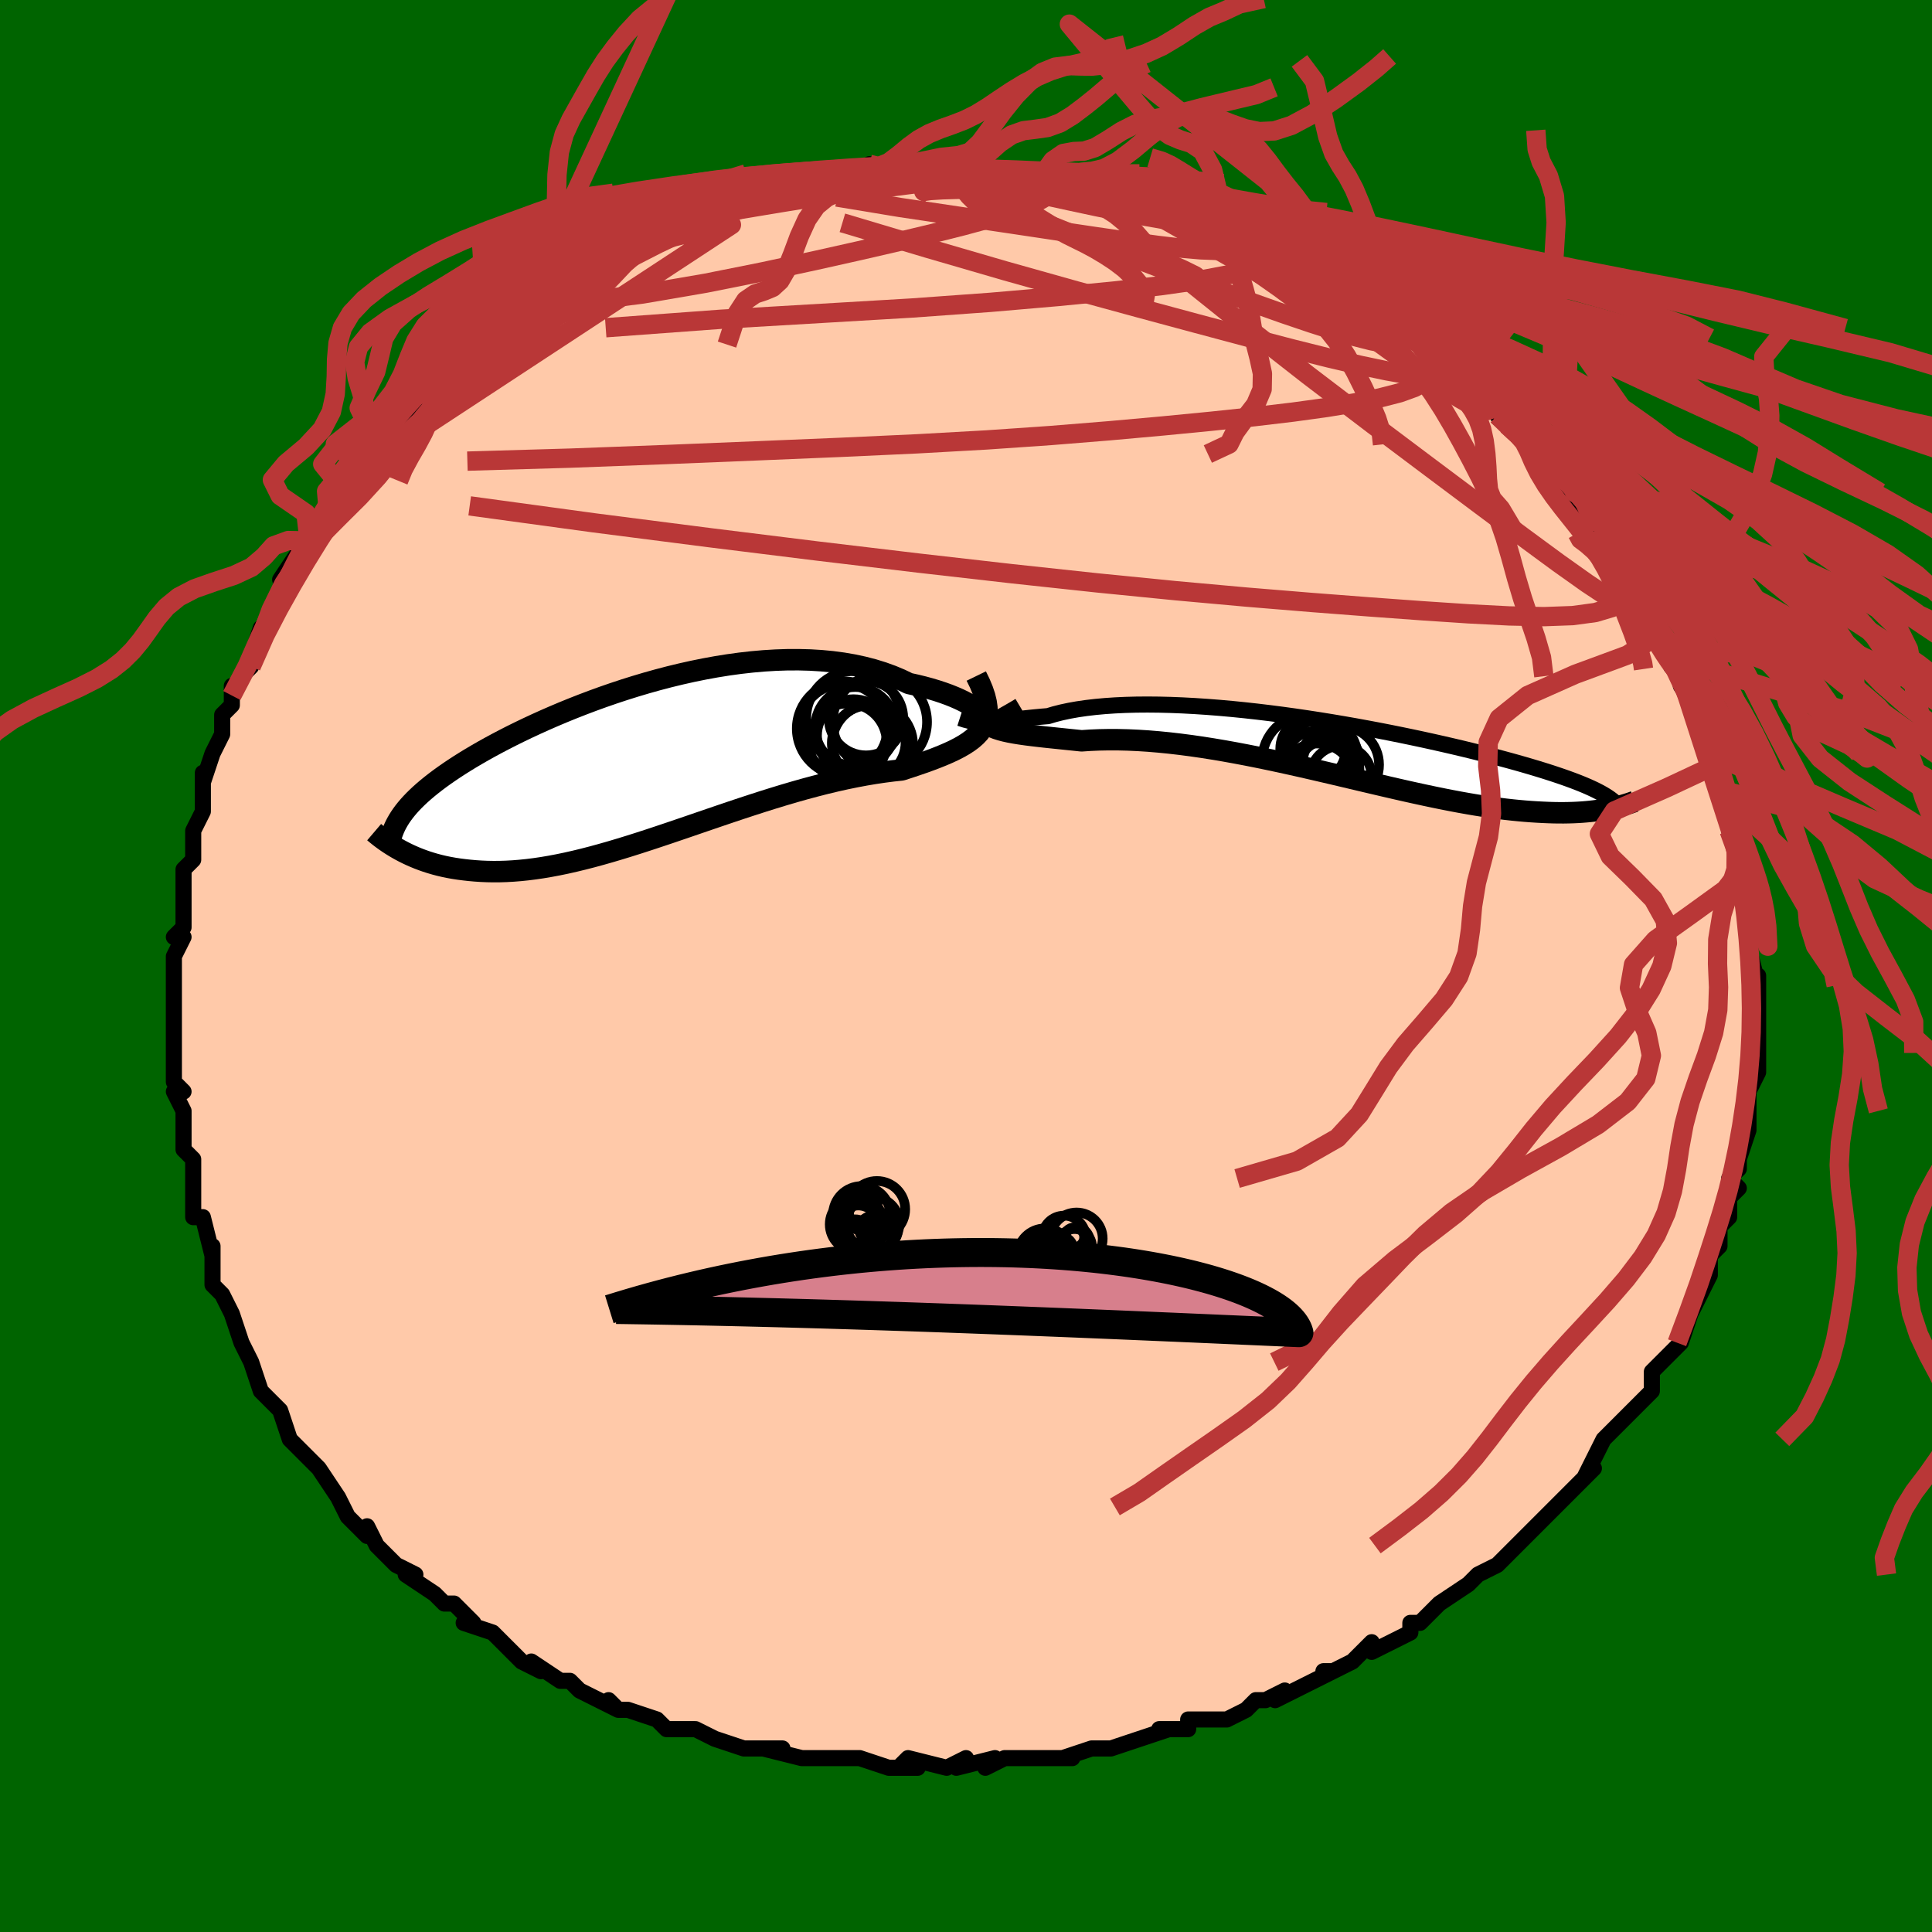 <svg viewBox="-100 -100 200 200" xmlns="http://www.w3.org/2000/svg" width="400" height="400" id="face-svg"><defs><clipPath id="leftEyeClipPath"><polyline points="35.075,-5.144,34.92,-5.326,34.707,-5.521,34.439,-5.728,34.117,-5.944,33.745,-6.166,33.323,-6.391,32.854,-6.618,32.34,-6.843,31.783,-7.066,31.184,-7.283,30.547,-7.494,29.872,-7.697,29.162,-7.89,28.418,-8.072,27.642,-8.242,26.788,-8.652,25.89,-9.028,24.95,-9.368,23.971,-9.671,22.954,-9.935,21.904,-10.161,20.823,-10.347,19.713,-10.495,18.578,-10.603,17.42,-10.673,16.243,-10.705,15.05,-10.701,13.843,-10.66,12.626,-10.586,11.401,-10.478,10.171,-10.339,8.938,-10.17,7.707,-9.972,6.479,-9.748,5.256,-9.5,4.042,-9.228,2.839,-8.936,1.648,-8.624,0.473,-8.295,-0.686,-7.95,-1.825,-7.592,-2.944,-7.222,-4.041,-6.842,-5.113,-6.453,-6.16,-6.057,-7.181,-5.656,-8.174,-5.252,-9.138,-4.844,-10.073,-4.436,-10.978,-4.027,-11.852,-3.62,-12.696,-3.215,-13.508,-2.813,-14.288,-2.414,-15.038,-2.02,-15.756,-1.631,-16.444,-1.248,-17.101,-0.87,-17.728,-0.499,-18.327,-0.133,-18.897,0.226,-19.44,0.58,-19.957,0.928,-20.449,1.27,-20.917,1.608,-21.362,1.942,-21.784,2.271,-22.183,2.595,-22.56,2.914,-22.915,3.229,-23.248,3.541,-23.561,3.848,-23.853,4.151,-24.125,4.452,-24.377,4.749,-24.611,5.043,-24.826,5.335,-25.023,5.624,-25.203,5.911,-24.973,9.025,-24.634,9.205,-24.281,9.381,-23.914,9.552,-23.535,9.719,-23.141,9.88,-22.733,10.035,-22.31,10.184,-21.873,10.324,-21.421,10.457,-20.954,10.58,-20.471,10.694,-19.973,10.797,-19.46,10.889,-18.93,10.97,-18.384,11.04,-17.821,11.102,-17.239,11.154,-16.637,11.194,-16.017,11.22,-15.376,11.232,-14.716,11.228,-14.034,11.207,-13.332,11.168,-12.608,11.11,-11.864,11.034,-11.098,10.938,-10.311,10.822,-9.503,10.685,-8.673,10.529,-7.823,10.353,-6.953,10.156,-6.062,9.94,-5.152,9.706,-4.223,9.453,-3.275,9.183,-2.309,8.896,-1.327,8.595,-0.328,8.279,0.686,7.95,1.714,7.61,2.756,7.261,3.809,6.903,4.874,6.54,5.948,6.171,7.03,5.8,8.12,5.429,9.214,5.058,10.312,4.691,11.412,4.33,12.513,3.975,13.613,3.63,14.709,3.296,15.801,2.975,16.885,2.669,17.961,2.38,19.026,2.108,20.078,1.856,21.116,1.624,22.136,1.415,23.137,1.227,24.117,1.062,25.073,0.92,26.004,0.801,26.907,0.704,27.677,0.454,28.424,0.205,29.147,-0.045,29.842,-0.295,30.51,-0.548,31.147,-0.804,31.752,-1.064,32.324,-1.331,32.859,-1.606,33.355,-1.89,33.812,-2.186,34.226,-2.495,34.595,-2.821,34.917,-3.164,35.189,-3.529"></polyline></clipPath><clipPath id="rightEyeClipPath"><polyline points="-35.235,-2.739,-35.196,-2.719,-35.102,-2.715,-34.955,-2.726,-34.755,-2.75,-34.505,-2.784,-34.204,-2.826,-33.854,-2.876,-33.457,-2.932,-33.014,-2.991,-32.527,-3.053,-31.996,-3.117,-31.423,-3.18,-30.81,-3.242,-30.157,-3.303,-29.468,-3.36,-28.786,-3.563,-28.046,-3.75,-27.25,-3.919,-26.401,-4.07,-25.5,-4.201,-24.55,-4.312,-23.553,-4.403,-22.514,-4.473,-21.434,-4.523,-20.317,-4.552,-19.166,-4.561,-17.985,-4.55,-16.776,-4.52,-15.543,-4.471,-14.29,-4.404,-13.02,-4.32,-11.736,-4.22,-10.441,-4.104,-9.14,-3.973,-7.835,-3.829,-6.528,-3.672,-5.225,-3.504,-3.926,-3.325,-2.636,-3.136,-1.356,-2.939,-0.09,-2.734,1.16,-2.523,2.392,-2.307,3.604,-2.085,4.793,-1.861,5.959,-1.633,7.098,-1.403,8.209,-1.173,9.292,-0.942,10.345,-0.711,11.368,-0.481,12.358,-0.253,13.316,-0.027,14.241,0.197,15.133,0.418,15.992,0.635,16.818,0.849,17.611,1.06,18.372,1.266,19.1,1.468,19.798,1.667,20.466,1.862,21.105,2.053,21.717,2.24,22.302,2.425,22.862,2.606,23.396,2.785,23.905,2.959,24.388,3.131,24.848,3.3,25.283,3.466,25.696,3.629,26.085,3.79,26.452,3.948,26.798,4.104,27.122,4.257,27.426,4.409,27.71,4.558,27.974,4.706,28.527,6.226,28.184,6.289,27.826,6.348,27.453,6.403,27.066,6.453,26.664,6.499,26.246,6.539,25.812,6.574,25.363,6.602,24.896,6.624,24.413,6.638,23.913,6.646,23.395,6.645,22.86,6.637,22.307,6.619,21.735,6.594,21.144,6.563,20.533,6.524,19.9,6.476,19.246,6.418,18.57,6.35,17.87,6.272,17.148,6.181,16.401,6.08,15.631,5.966,14.837,5.84,14.019,5.701,13.177,5.551,12.311,5.388,11.421,5.213,10.509,5.027,9.573,4.829,8.615,4.621,7.636,4.404,6.636,4.177,5.616,3.942,4.577,3.699,3.52,3.451,2.446,3.197,1.356,2.939,0.252,2.678,-0.865,2.417,-1.994,2.155,-3.132,1.894,-4.279,1.637,-5.433,1.383,-6.591,1.136,-7.752,0.896,-8.915,0.665,-10.076,0.445,-11.235,0.236,-12.389,0.041,-13.536,-0.14,-14.674,-0.304,-15.8,-0.451,-16.914,-0.58,-18.012,-0.689,-19.092,-0.779,-20.152,-0.847,-21.191,-0.894,-22.206,-0.919,-23.195,-0.922,-24.156,-0.904,-25.087,-0.865,-25.987,-0.805,-26.796,-0.889,-27.584,-0.97,-28.348,-1.049,-29.088,-1.126,-29.801,-1.201,-30.487,-1.278,-31.143,-1.356,-31.77,-1.436,-32.364,-1.521,-32.925,-1.611,-33.451,-1.709,-33.94,-1.816,-34.391,-1.935,-34.803,-2.066,-35.174,-2.212"></polyline></clipPath><filter id="fuzzy"><feTurbulence id="turbulence" baseFrequency="0.05" numOctaves="3" type="noise" result="noise"></feTurbulence><feDisplacementMap in="SourceGraphic" in2="noise" scale="2"></feDisplacementMap></filter><linearGradient id="rainbowGradient" x1="0%" y1="0%" x2="100%" y2="0%"><stop offset="0%" style="stop-color: rgb(220, 208, 186);  stop-opacity: 1"></stop><stop offset="50%" style="stop-color: rgb(220, 20, 60);  stop-opacity: 1"></stop><stop offset="100%" style="stop-color: rgb(192, 192, 192);  stop-opacity: 1"></stop></linearGradient></defs><title>That&#39;s an ugly face</title><desc>CREATED BY XUAN TANG, MORE INFO AT TXSTC55.GITHUB.IO</desc><rect x="-100" y="-100" width="100%" height="100%" opacity="1" fill="rgb(0, 100, 0)"></rect><polyline id="faceContour" points="82,2,82,1,82,3,82,5,82,4,82,4,82,7,82,9,82,10,82,11,81,13,81,14,81,15,81,15,81,17,80,20,80,21,80,21,79,22,80,23,79,24,79,24,79,26,78,27,78,29,77,30,77,32,77,32,76,34,75,36,75,36,74,39,74,39,72,41,72,41,72,41,71,42,71,44,70,45,70,45,69,46,68,47,66,49,65,51,65,51,64,53,65,52,62,55,62,55,61,56,61,56,60,57,59,58,57,60,57,60,56,61,55,62,53,63,53,63,52,64,49,66,49,66,48,67,47,68,46,68,46,69,44,70,42,71,42,70,40,72,38,73,37,73,38,73,38,73,34,75,32,76,33,75,31,76,30,76,29,77,27,78,27,78,23,78,23,79,23,79,20,79,21,79,18,80,15,81,14,81,13,81,10,82,11,82,10,82,8,82,7,82,6,82,4,82,2,83,3,82,-1,83,0,82,-2,83,-6,82,-7,83,-5,83,-8,83,-11,82,-12,82,-11,82,-14,82,-14,82,-17,82,-17,82,-21,81,-19,81,-22,81,-23,81,-26,80,-26,80,-26,80,-28,79,-29,79,-31,79,-32,78,-32,78,-35,77,-36,77,-37,76,-36,77,-40,75,-40,75,-41,74,-42,74,-45,72,-45,72,-44,73,-46,72,-48,70,-48,70,-49,69,-52,68,-51,68,-53,66,-54,66,-55,65,-58,63,-57,63,-59,62,-60,61,-61,60,-62,58,-62,59,-63,58,-63,58,-64,57,-65,55,-67,52,-68,51,-68,51,-69,50,-70,49,-70,49,-70,49,-71,46,-71,46,-72,45,-73,44,-74,41,-74,41,-74,41,-75,39,-76,36,-77,34,-77,34,-77,34,-78,33,-78,29,-78,31,-78,30,-79,26,-80,26,-80,24,-80,22,-80,21,-80,20,-81,19,-81,18,-81,17,-81,15,-82,13,-81,13,-82,12,-82,10,-82,8,-82,6,-82,6,-82,3,-82,4,-82,1,-82,-1,-81,-3,-82,-3,-81,-4,-81,-5,-81,-8,-81,-9,-81,-10,-80,-11,-80,-11,-80,-14,-79,-16,-79,-16,-79,-18,-79,-20,-79,-19,-78,-22,-77,-24,-77,-25,-77,-26,-76,-27,-76,-29,-76,-28,-75,-30,-74,-31,-74,-32,-73,-35,-73,-34,-72,-37,-72,-37,-70,-40,-71,-40,-69,-43,-69,-43,-68,-44,-68,-44,-66,-48,-66,-47,-66,-49,-64,-50,-65,-50,-64,-50,-63,-52,-62,-53,-61,-54,-61,-55,-59,-57,-57,-59,-58,-57,-56,-60,-57,-59,-55,-61,-53,-63,-53,-63,-53,-64,-52,-65,-51,-65,-49,-66,-48,-68,-47,-68,-47,-68,-46,-68,-44,-70,-43,-71,-42,-71,-41,-72,-40,-73,-39,-73,-38,-74,-36,-75,-36,-75,-35,-76,-34,-76,-32,-77,-31,-77,-30,-78,-29,-78,-28,-78,-25,-79,-24,-80,-24,-80,-22,-80,-22,-80,-20,-81,-20,-81,-18,-81,-17,-82,-15,-82,-13,-82,-13,-82,-12,-82,-10,-83,-9,-82,-8,-82,-7,-83,-4,-83,-5,-83,-6,-83,-1,-83,0,-83,1,-82,1,-82,1,-83,5,-82,5,-82,5,-82,8,-82,9,-82,9,-82,12,-81,12,-81,12,-81,14,-81,16,-80,16,-80,18,-79,20,-79,19,-79,22,-78,21,-78,24,-78,26,-77,27,-77,28,-76,28,-76,30,-75,31,-75,34,-73,33,-73,34,-73,35,-72,36,-71,36,-71,40,-69,39,-70,40,-70,43,-67,43,-68,43,-67,45,-66,46,-65,46,-65,47,-65,48,-63,51,-61,51,-61,52,-60,53,-59,54,-58,55,-58,55,-57,56,-56,57,-55,59,-54,58,-54,59,-52,59,-53,62,-49,63,-49,62,-49,65,-46,65,-45,66,-45,66,-44,67,-44,69,-40,69,-39,69,-39,70,-39,70,-37,71,-36,72,-34,72,-34,73,-32,73,-32,73,-31,74,-30,75,-29,74,-29,76,-26,76,-25,77,-23,77,-22,78,-21,78,-20,79,-18,78,-18,79,-16,79,-14,80,-14,80,-12,80,-10,81,-9,81,-8,80,-10,81,-7,81,-5,81,-5,81,-2,81,-2,82,2,82,1" fill="#ffc9a9" stroke="black" stroke-width="1.667" stroke-linejoin="round" filter="url(#fuzzy)"></polyline><g transform="translate(37.957 -22.506)"><polyline id="rightCountour" points="-35.235,-2.739,-35.196,-2.719,-35.102,-2.715,-34.955,-2.726,-34.755,-2.75,-34.505,-2.784,-34.204,-2.826,-33.854,-2.876,-33.457,-2.932,-33.014,-2.991,-32.527,-3.053,-31.996,-3.117,-31.423,-3.18,-30.81,-3.242,-30.157,-3.303,-29.468,-3.36,-28.786,-3.563,-28.046,-3.75,-27.25,-3.919,-26.401,-4.07,-25.5,-4.201,-24.55,-4.312,-23.553,-4.403,-22.514,-4.473,-21.434,-4.523,-20.317,-4.552,-19.166,-4.561,-17.985,-4.55,-16.776,-4.52,-15.543,-4.471,-14.29,-4.404,-13.02,-4.32,-11.736,-4.22,-10.441,-4.104,-9.14,-3.973,-7.835,-3.829,-6.528,-3.672,-5.225,-3.504,-3.926,-3.325,-2.636,-3.136,-1.356,-2.939,-0.09,-2.734,1.16,-2.523,2.392,-2.307,3.604,-2.085,4.793,-1.861,5.959,-1.633,7.098,-1.403,8.209,-1.173,9.292,-0.942,10.345,-0.711,11.368,-0.481,12.358,-0.253,13.316,-0.027,14.241,0.197,15.133,0.418,15.992,0.635,16.818,0.849,17.611,1.06,18.372,1.266,19.1,1.468,19.798,1.667,20.466,1.862,21.105,2.053,21.717,2.24,22.302,2.425,22.862,2.606,23.396,2.785,23.905,2.959,24.388,3.131,24.848,3.3,25.283,3.466,25.696,3.629,26.085,3.79,26.452,3.948,26.798,4.104,27.122,4.257,27.426,4.409,27.71,4.558,27.974,4.706,28.527,6.226,28.184,6.289,27.826,6.348,27.453,6.403,27.066,6.453,26.664,6.499,26.246,6.539,25.812,6.574,25.363,6.602,24.896,6.624,24.413,6.638,23.913,6.646,23.395,6.645,22.86,6.637,22.307,6.619,21.735,6.594,21.144,6.563,20.533,6.524,19.9,6.476,19.246,6.418,18.57,6.35,17.87,6.272,17.148,6.181,16.401,6.08,15.631,5.966,14.837,5.84,14.019,5.701,13.177,5.551,12.311,5.388,11.421,5.213,10.509,5.027,9.573,4.829,8.615,4.621,7.636,4.404,6.636,4.177,5.616,3.942,4.577,3.699,3.52,3.451,2.446,3.197,1.356,2.939,0.252,2.678,-0.865,2.417,-1.994,2.155,-3.132,1.894,-4.279,1.637,-5.433,1.383,-6.591,1.136,-7.752,0.896,-8.915,0.665,-10.076,0.445,-11.235,0.236,-12.389,0.041,-13.536,-0.14,-14.674,-0.304,-15.8,-0.451,-16.914,-0.58,-18.012,-0.689,-19.092,-0.779,-20.152,-0.847,-21.191,-0.894,-22.206,-0.919,-23.195,-0.922,-24.156,-0.904,-25.087,-0.865,-25.987,-0.805,-26.796,-0.889,-27.584,-0.97,-28.348,-1.049,-29.088,-1.126,-29.801,-1.201,-30.487,-1.278,-31.143,-1.356,-31.77,-1.436,-32.364,-1.521,-32.925,-1.611,-33.451,-1.709,-33.94,-1.816,-34.391,-1.935,-34.803,-2.066,-35.174,-2.212" fill="white" stroke="white" stroke-width="0" stroke-linejoin="round" filter="url(#fuzzy)"></polyline></g><g transform="translate(-33.56 -21.002)"><polyline id="leftCountour" points="35.075,-5.144,34.92,-5.326,34.707,-5.521,34.439,-5.728,34.117,-5.944,33.745,-6.166,33.323,-6.391,32.854,-6.618,32.34,-6.843,31.783,-7.066,31.184,-7.283,30.547,-7.494,29.872,-7.697,29.162,-7.89,28.418,-8.072,27.642,-8.242,26.788,-8.652,25.89,-9.028,24.95,-9.368,23.971,-9.671,22.954,-9.935,21.904,-10.161,20.823,-10.347,19.713,-10.495,18.578,-10.603,17.42,-10.673,16.243,-10.705,15.05,-10.701,13.843,-10.66,12.626,-10.586,11.401,-10.478,10.171,-10.339,8.938,-10.17,7.707,-9.972,6.479,-9.748,5.256,-9.5,4.042,-9.228,2.839,-8.936,1.648,-8.624,0.473,-8.295,-0.686,-7.95,-1.825,-7.592,-2.944,-7.222,-4.041,-6.842,-5.113,-6.453,-6.16,-6.057,-7.181,-5.656,-8.174,-5.252,-9.138,-4.844,-10.073,-4.436,-10.978,-4.027,-11.852,-3.62,-12.696,-3.215,-13.508,-2.813,-14.288,-2.414,-15.038,-2.02,-15.756,-1.631,-16.444,-1.248,-17.101,-0.87,-17.728,-0.499,-18.327,-0.133,-18.897,0.226,-19.44,0.58,-19.957,0.928,-20.449,1.27,-20.917,1.608,-21.362,1.942,-21.784,2.271,-22.183,2.595,-22.56,2.914,-22.915,3.229,-23.248,3.541,-23.561,3.848,-23.853,4.151,-24.125,4.452,-24.377,4.749,-24.611,5.043,-24.826,5.335,-25.023,5.624,-25.203,5.911,-24.973,9.025,-24.634,9.205,-24.281,9.381,-23.914,9.552,-23.535,9.719,-23.141,9.88,-22.733,10.035,-22.31,10.184,-21.873,10.324,-21.421,10.457,-20.954,10.58,-20.471,10.694,-19.973,10.797,-19.46,10.889,-18.93,10.97,-18.384,11.04,-17.821,11.102,-17.239,11.154,-16.637,11.194,-16.017,11.22,-15.376,11.232,-14.716,11.228,-14.034,11.207,-13.332,11.168,-12.608,11.11,-11.864,11.034,-11.098,10.938,-10.311,10.822,-9.503,10.685,-8.673,10.529,-7.823,10.353,-6.953,10.156,-6.062,9.94,-5.152,9.706,-4.223,9.453,-3.275,9.183,-2.309,8.896,-1.327,8.595,-0.328,8.279,0.686,7.95,1.714,7.61,2.756,7.261,3.809,6.903,4.874,6.54,5.948,6.171,7.03,5.8,8.12,5.429,9.214,5.058,10.312,4.691,11.412,4.33,12.513,3.975,13.613,3.63,14.709,3.296,15.801,2.975,16.885,2.669,17.961,2.38,19.026,2.108,20.078,1.856,21.116,1.624,22.136,1.415,23.137,1.227,24.117,1.062,25.073,0.92,26.004,0.801,26.907,0.704,27.677,0.454,28.424,0.205,29.147,-0.045,29.842,-0.295,30.51,-0.548,31.147,-0.804,31.752,-1.064,32.324,-1.331,32.859,-1.606,33.355,-1.89,33.812,-2.186,34.226,-2.495,34.595,-2.821,34.917,-3.164,35.189,-3.529" fill="white" stroke="white" stroke-width="0" stroke-linejoin="round" filter="url(#fuzzy)"></polyline></g><g transform="translate(37.957 -22.506)"><polyline id="rightUpper" points="-32.408,-4.424,-32.966,-4.091,-33.461,-3.803,-33.893,-3.557,-34.264,-3.349,-34.574,-3.176,-34.823,-3.035,-35.013,-2.924,-35.144,-2.84,-35.218,-2.779,-35.235,-2.739,-35.196,-2.719,-35.102,-2.715,-34.955,-2.726,-34.755,-2.75,-34.505,-2.784,-34.204,-2.826,-33.854,-2.876,-33.457,-2.932,-33.014,-2.991,-32.527,-3.053,-31.996,-3.117,-31.423,-3.18,-30.81,-3.242,-30.157,-3.303,-29.468,-3.36,-28.786,-3.563,-28.046,-3.75,-27.25,-3.919,-26.401,-4.07,-25.5,-4.201,-24.55,-4.312,-23.553,-4.403,-22.514,-4.473,-21.434,-4.523,-20.317,-4.552,-19.166,-4.561,-17.985,-4.55,-16.776,-4.52,-15.543,-4.471,-14.29,-4.404,-13.02,-4.32,-11.736,-4.22,-10.441,-4.104,-9.14,-3.973,-7.835,-3.829,-6.528,-3.672,-5.225,-3.504,-3.926,-3.325,-2.636,-3.136,-1.356,-2.939,-0.09,-2.734,1.16,-2.523,2.392,-2.307,3.604,-2.085,4.793,-1.861,5.959,-1.633,7.098,-1.403,8.209,-1.173,9.292,-0.942,10.345,-0.711,11.368,-0.481,12.358,-0.253,13.316,-0.027,14.241,0.197,15.133,0.418,15.992,0.635,16.818,0.849,17.611,1.06,18.372,1.266,19.1,1.468,19.798,1.667,20.466,1.862,21.105,2.053,21.717,2.24,22.302,2.425,22.862,2.606,23.396,2.785,23.905,2.959,24.388,3.131,24.848,3.3,25.283,3.466,25.696,3.629,26.085,3.79,26.452,3.948,26.798,4.104,27.122,4.257,27.426,4.409,27.71,4.558,27.974,4.706,28.22,4.853,28.448,4.997,28.659,5.141,28.852,5.283,29.03,5.424,29.191,5.564,29.337,5.703,29.469,5.842,29.586,5.979,29.69,6.116" fill="none" stroke="black" stroke-width="1.667" stroke-linejoin="round" filter="url(#fuzzy)"></polyline><polyline id="rightLower" points="-36.255,-5.094,-36.387,-4.645,-36.461,-4.24,-36.478,-3.876,-36.442,-3.55,-36.352,-3.259,-36.212,-2.999,-36.022,-2.767,-35.785,-2.56,-35.502,-2.376,-35.174,-2.212,-34.803,-2.066,-34.391,-1.935,-33.94,-1.816,-33.451,-1.709,-32.925,-1.611,-32.364,-1.521,-31.77,-1.436,-31.143,-1.356,-30.487,-1.278,-29.801,-1.201,-29.088,-1.126,-28.348,-1.049,-27.584,-0.97,-26.796,-0.889,-25.987,-0.805,-25.087,-0.865,-24.156,-0.904,-23.195,-0.922,-22.206,-0.919,-21.191,-0.894,-20.152,-0.847,-19.092,-0.779,-18.012,-0.689,-16.914,-0.58,-15.8,-0.451,-14.674,-0.304,-13.536,-0.14,-12.389,0.041,-11.235,0.236,-10.076,0.445,-8.915,0.665,-7.752,0.896,-6.591,1.136,-5.433,1.383,-4.279,1.637,-3.132,1.894,-1.994,2.155,-0.865,2.417,0.252,2.678,1.356,2.939,2.446,3.197,3.52,3.451,4.577,3.699,5.616,3.942,6.636,4.177,7.636,4.404,8.615,4.621,9.573,4.829,10.509,5.027,11.421,5.213,12.311,5.388,13.177,5.551,14.019,5.701,14.837,5.84,15.631,5.966,16.401,6.08,17.148,6.181,17.87,6.272,18.57,6.35,19.246,6.418,19.9,6.476,20.533,6.524,21.144,6.563,21.735,6.594,22.307,6.619,22.86,6.637,23.395,6.645,23.913,6.646,24.413,6.638,24.896,6.624,25.363,6.602,25.812,6.574,26.246,6.539,26.664,6.499,27.066,6.453,27.453,6.403,27.826,6.348,28.184,6.289,28.527,6.226,28.857,6.16,29.174,6.091,29.477,6.02,29.768,5.946,30.046,5.87,30.313,5.792,30.567,5.713,30.811,5.633,31.043,5.551,31.265,5.468" fill="none" stroke="black" stroke-width="2.222" stroke-linejoin="round" filter="url(#fuzzy)"></polyline><!--[--><circle r="3.202" cx="-0.425" cy="2.284" stroke="black" fill="none" stroke-width="1" filter="url(#fuzzy)" clip-path="url(#rightEyeClipPath)"></circle><circle r="3.962" cx="0.84" cy="1.67" stroke="black" fill="none" stroke-width="1" filter="url(#fuzzy)" clip-path="url(#rightEyeClipPath)"></circle><circle r="3.084" cx="-0.282" cy="1.261" stroke="black" fill="none" stroke-width="1" filter="url(#fuzzy)" clip-path="url(#rightEyeClipPath)"></circle><circle r="3.392" cx="-2.035" cy="0.037" stroke="black" fill="none" stroke-width="1" filter="url(#fuzzy)" clip-path="url(#rightEyeClipPath)"></circle><circle r="4.823" cx="-2.479" cy="1.247" stroke="black" fill="none" stroke-width="1" filter="url(#fuzzy)" clip-path="url(#rightEyeClipPath)"></circle><circle r="3.729" cx="-1.181" cy="0.729" stroke="black" fill="none" stroke-width="1" filter="url(#fuzzy)" clip-path="url(#rightEyeClipPath)"></circle><circle r="3.938" cx="-1.624" cy="3.412" stroke="black" fill="none" stroke-width="1" filter="url(#fuzzy)" clip-path="url(#rightEyeClipPath)"></circle><circle r="3.118" cx="-1.76" cy="1.3" stroke="black" fill="none" stroke-width="1" filter="url(#fuzzy)" clip-path="url(#rightEyeClipPath)"></circle><circle r="3.315" cx="-1.684" cy="-0.059" stroke="black" fill="none" stroke-width="1" filter="url(#fuzzy)" clip-path="url(#rightEyeClipPath)"></circle><circle r="3.174" cx="0.856" cy="2.887" stroke="black" fill="none" stroke-width="1" filter="url(#fuzzy)" clip-path="url(#rightEyeClipPath)"></circle><!--]--></g><g transform="translate(-33.56 -21.002)"><polyline id="leftUpper" points="33.007,-4.927,33.542,-4.755,33.999,-4.639,34.379,-4.574,34.685,-4.553,34.918,-4.574,35.081,-4.631,35.176,-4.721,35.205,-4.838,35.171,-4.981,35.075,-5.144,34.92,-5.326,34.707,-5.521,34.439,-5.728,34.117,-5.944,33.745,-6.166,33.323,-6.391,32.854,-6.618,32.34,-6.843,31.783,-7.066,31.184,-7.283,30.547,-7.494,29.872,-7.697,29.162,-7.89,28.418,-8.072,27.642,-8.242,26.788,-8.652,25.89,-9.028,24.95,-9.368,23.971,-9.671,22.954,-9.935,21.904,-10.161,20.823,-10.347,19.713,-10.495,18.578,-10.603,17.42,-10.673,16.243,-10.705,15.05,-10.701,13.843,-10.66,12.626,-10.586,11.401,-10.478,10.171,-10.339,8.938,-10.17,7.707,-9.972,6.479,-9.748,5.256,-9.5,4.042,-9.228,2.839,-8.936,1.648,-8.624,0.473,-8.295,-0.686,-7.95,-1.825,-7.592,-2.944,-7.222,-4.041,-6.842,-5.113,-6.453,-6.16,-6.057,-7.181,-5.656,-8.174,-5.252,-9.138,-4.844,-10.073,-4.436,-10.978,-4.027,-11.852,-3.62,-12.696,-3.215,-13.508,-2.813,-14.288,-2.414,-15.038,-2.02,-15.756,-1.631,-16.444,-1.248,-17.101,-0.87,-17.728,-0.499,-18.327,-0.133,-18.897,0.226,-19.44,0.58,-19.957,0.928,-20.449,1.27,-20.917,1.608,-21.362,1.942,-21.784,2.271,-22.183,2.595,-22.56,2.914,-22.915,3.229,-23.248,3.541,-23.561,3.848,-23.853,4.151,-24.125,4.452,-24.377,4.749,-24.611,5.043,-24.826,5.335,-25.023,5.624,-25.203,5.911,-25.366,6.197,-25.513,6.48,-25.644,6.763,-25.759,7.044,-25.86,7.324,-25.947,7.603,-26.02,7.882,-26.079,8.16,-26.126,8.437,-26.16,8.715" fill="none" stroke="black" stroke-width="2.222" stroke-linejoin="round" filter="url(#fuzzy)"></polyline><polyline id="leftLower" points="34.623,-9.015,34.99,-8.261,35.28,-7.563,35.497,-6.918,35.643,-6.32,35.721,-5.766,35.734,-5.253,35.684,-4.776,35.575,-4.331,35.409,-3.917,35.189,-3.529,34.917,-3.164,34.595,-2.821,34.226,-2.495,33.812,-2.186,33.355,-1.89,32.859,-1.606,32.324,-1.331,31.752,-1.064,31.147,-0.804,30.51,-0.548,29.842,-0.295,29.147,-0.045,28.424,0.205,27.677,0.454,26.907,0.704,26.004,0.801,25.073,0.92,24.117,1.062,23.137,1.227,22.136,1.415,21.116,1.624,20.078,1.856,19.026,2.108,17.961,2.38,16.885,2.669,15.801,2.975,14.709,3.296,13.613,3.63,12.513,3.975,11.412,4.33,10.312,4.691,9.214,5.058,8.12,5.429,7.03,5.8,5.948,6.171,4.874,6.54,3.809,6.903,2.756,7.261,1.714,7.61,0.686,7.95,-0.328,8.279,-1.327,8.595,-2.309,8.896,-3.275,9.183,-4.223,9.453,-5.152,9.706,-6.062,9.94,-6.953,10.156,-7.823,10.353,-8.673,10.529,-9.503,10.685,-10.311,10.822,-11.098,10.938,-11.864,11.034,-12.608,11.11,-13.332,11.168,-14.034,11.207,-14.716,11.228,-15.376,11.232,-16.017,11.22,-16.637,11.194,-17.239,11.154,-17.821,11.102,-18.384,11.04,-18.93,10.97,-19.46,10.889,-19.973,10.797,-20.471,10.694,-20.954,10.58,-21.421,10.457,-21.873,10.324,-22.31,10.184,-22.733,10.035,-23.141,9.88,-23.535,9.719,-23.914,9.552,-24.281,9.381,-24.634,9.205,-24.973,9.025,-25.3,8.843,-25.614,8.658,-25.916,8.471,-26.206,8.283,-26.484,8.094,-26.75,7.904,-27.006,7.714,-27.25,7.524,-27.484,7.334,-27.707,7.144" fill="none" stroke="black" stroke-width="2.222" stroke-linejoin="round" filter="url(#fuzzy)"></polyline><!--[--><circle r="4.871" cx="21.893" cy="-4.654" stroke="black" fill="none" stroke-width="1" filter="url(#fuzzy)" clip-path="url(#leftEyeClipPath)"></circle><circle r="4.017" cx="21.333" cy="-2.159" stroke="black" fill="none" stroke-width="1" filter="url(#fuzzy)" clip-path="url(#leftEyeClipPath)"></circle><circle r="3.856" cx="23.208" cy="-4.658" stroke="black" fill="none" stroke-width="1" filter="url(#fuzzy)" clip-path="url(#leftEyeClipPath)"></circle><circle r="3.778" cx="21.913" cy="-2.839" stroke="black" fill="none" stroke-width="1" filter="url(#fuzzy)" clip-path="url(#leftEyeClipPath)"></circle><circle r="4.555" cx="20.882" cy="-3.643" stroke="black" fill="none" stroke-width="1" filter="url(#fuzzy)" clip-path="url(#leftEyeClipPath)"></circle><circle r="4.163" cx="22.11" cy="-3.716" stroke="black" fill="none" stroke-width="1" filter="url(#fuzzy)" clip-path="url(#leftEyeClipPath)"></circle><circle r="4.881" cx="24.645" cy="-4.259" stroke="black" fill="none" stroke-width="1" filter="url(#fuzzy)" clip-path="url(#leftEyeClipPath)"></circle><circle r="3.809" cx="23.496" cy="-2.152" stroke="black" fill="none" stroke-width="1" filter="url(#fuzzy)" clip-path="url(#leftEyeClipPath)"></circle><circle r="4.191" cx="23.881" cy="-1.95" stroke="black" fill="none" stroke-width="1" filter="url(#fuzzy)" clip-path="url(#leftEyeClipPath)"></circle><circle r="4.886" cx="20.932" cy="-3.573" stroke="black" fill="none" stroke-width="1" filter="url(#fuzzy)" clip-path="url(#leftEyeClipPath)"></circle><!--]--></g><g id="hairs"><!--[--><polyline points="26,-77,26.844,-76.753,27.5,-76.341,28.115,-75.906,28.683,-75.466,29.07,-75.046,29.145,-74.686,28.855,-74.409,28.207,-74.217,27.231,-74.104,25.935,-74.072,24.301,-74.135,22.284,-74.31,19.833,-74.602,16.898,-75.004,13.426,-75.507,9.36,-76.112,4.642,-76.819,-0.757,-77.619,-6.801,-78.518,-13.364,-79.604" fill="none" stroke="rgb(185, 55, 55)" stroke-width="2" stroke-linejoin="round" filter="url(#fuzzy)"></polyline><polyline points="-40,-73,-38.914,-73.337,-37.625,-73.992,-36.278,-74.685,-34.891,-75.346,-33.427,-75.974,-31.883,-76.576,-30.292,-77.157,-28.701,-77.714,-27.149,-78.245,-25.666,-78.749,-24.294,-79.222,-23.088,-79.654,-22.108,-80.022,-21.397,-80.302,-20.967,-80.48,-20.8,-80.557,-20.871,-80.55,-21.173,-80.475,-21.716,-80.346,-22.512,-80.159,-23.561,-79.814" fill="none" stroke="rgb(185, 55, 55)" stroke-width="2" stroke-linejoin="round" filter="url(#fuzzy)"></polyline><polyline points="21,-78,23.502,-77.708,25.374,-77.179,26.848,-76.588,28.153,-75.958,29.44,-75.288,30.752,-74.583,32.046,-73.867,33.255,-73.171,34.336,-72.523,35.279,-71.937,36.096,-71.42,36.797,-70.979,37.374,-70.627,37.805,-70.381,38.06,-70.253,38.112,-70.251,37.941,-70.377,37.524,-70.641,36.822,-71.065,35.768,-71.685,34.278,-72.538,32.32,-73.623,30.048,-74.855" fill="none" stroke="rgb(185, 55, 55)" stroke-width="2" stroke-linejoin="round" filter="url(#fuzzy)"></polyline><polyline points="5,-82,7.092,-81.98,8.239,-81.854,8.958,-81.609,9.375,-81.302,9.519,-80.969,9.41,-80.605,9.057,-80.19,8.433,-79.714,7.49,-79.18,6.177,-78.601,4.449,-77.982,2.285,-77.323,-0.325,-76.616,-3.386,-75.847,-6.92,-75.003,-10.982,-74.066,-15.648,-73.022,-20.978,-71.877,-26.957,-70.682,-33.477,-69.564,-40.425,-68.672" fill="none" stroke="rgb(185, 55, 55)" stroke-width="2" stroke-linejoin="round" filter="url(#fuzzy)"></polyline><polyline points="-36,-75,-35.575,-75.275,-34.535,-75.756,-33.128,-76.275,-31.539,-76.799,-29.866,-77.314,-28.14,-77.818,-26.368,-78.319,-24.58,-78.822,-22.83,-79.323,-21.175,-79.802,-19.655,-80.243,-18.277,-80.634,-17.033,-80.972,-15.916,-81.262,-14.934,-81.509,-14.109,-81.715,-13.474,-81.878,-13.07,-81.993,-12.94,-82.053,-13.126,-82.061,-13.684,-82.027,-14.691,-81.938,-16.204,-81.686" fill="none" stroke="rgb(185, 55, 55)" stroke-width="2" stroke-linejoin="round" filter="url(#fuzzy)"></polyline><polyline points="-35,-76,-33.623,-76.26,-31.795,-76.711,-29.742,-77.173,-27.464,-77.616,-24.936,-78.054,-22.19,-78.511,-19.319,-78.989,-16.423,-79.46,-13.566,-79.89,-10.765,-80.27,-8.021,-80.617,-5.353,-80.957,-2.812,-81.296,-0.472,-81.605,1.566,-81.84,3.236,-81.971" fill="none" stroke="rgb(185, 55, 55)" stroke-width="2" stroke-linejoin="round" filter="url(#fuzzy)"></polyline><polyline points="-41,-72,-40.042,-72.699,-39.062,-73.253,-38.114,-73.794,-37.274,-74.273,-36.56,-74.649,-35.959,-74.907,-35.461,-75.041,-35.085,-75.044,-34.86,-74.903,-34.82,-74.602,-34.994,-74.132,-35.413,-73.486,-36.113,-72.658,-37.141,-71.63,-38.539,-70.377,-40.345,-68.859,-42.573,-67.043,-45.22,-64.906,-48.268,-62.447,-51.717,-59.673,-55.607,-56.588,-60.013,-53.232" fill="none" stroke="rgb(185, 55, 55)" stroke-width="2" stroke-linejoin="round" filter="url(#fuzzy)"></polyline><polyline points="48,-63,49.951,-61.673,51.024,-60.844,51.85,-60.127,52.566,-59.48,53.168,-58.917,53.639,-58.442,53.97,-58.051,54.149,-57.752,54.15,-57.561,53.951,-57.496,53.54,-57.571,52.922,-57.797,52.105,-58.189,51.079,-58.769,49.808,-59.57,48.227,-60.633,46.265,-62.002,43.862,-63.714,41.007,-65.783,37.755,-68.187,34.202,-70.881,30.355,-73.831" fill="none" stroke="rgb(185, 55, 55)" stroke-width="2" stroke-linejoin="round" filter="url(#fuzzy)"></polyline><polyline points="34,-73,33.726,-72.907,34.23,-72.536,35.042,-71.972,35.978,-71.355,36.934,-70.793,37.817,-70.336,38.552,-69.992,39.083,-69.749,39.362,-69.611,39.336,-69.607,38.951,-69.78,38.166,-70.17,36.968,-70.8,35.375,-71.671,33.413,-72.774,31.045,-74.105,28.069,-75.737" fill="none" stroke="rgb(185, 55, 55)" stroke-width="2" stroke-linejoin="round" filter="url(#fuzzy)"></polyline><polyline points="-12,-82,-10.354,-82.382,-8.945,-82.372,-7.546,-82.409,-6.144,-82.505,-4.761,-82.588,-3.374,-82.615,-1.953,-82.578,-0.517,-82.49,0.877,-82.375,2.168,-82.256,3.326,-82.153,4.344,-82.076,5.217,-82.024,5.925,-81.994,6.438,-81.977,6.72,-81.968,6.738,-81.962,6.464,-81.961,5.878,-81.969,4.992,-81.999,3.868,-82.073,2.579,-82.245,1.054,-82.589" fill="none" stroke="rgb(185, 55, 55)" stroke-width="2" stroke-linejoin="round" filter="url(#fuzzy)"></polyline><polyline points="46,-65,46.927,-64.375,47.761,-63.238,48.209,-62.165,48.134,-61.273,47.539,-60.532,46.453,-59.898,44.888,-59.333,42.848,-58.81,40.329,-58.309,37.331,-57.819,33.845,-57.339,29.86,-56.866,25.363,-56.391,20.351,-55.904,14.82,-55.406,8.759,-54.915,2.142,-54.458,-5.081,-54.054,-12.973,-53.691,-21.587,-53.332,-30.936,-52.951,-40.963,-52.574,-51.618,-52.264" fill="none" stroke="rgb(185, 55, 55)" stroke-width="2" stroke-linejoin="round" filter="url(#fuzzy)"></polyline><polyline points="-12,-82,-10.26,-82.34,-8.542,-82.205,-6.631,-82.046,-4.532,-81.891,-2.299,-81.672,0.069,-81.345,2.605,-80.904,5.29,-80.371,8.045,-79.785,10.781,-79.189,13.459,-78.616,16.079,-78.082,18.624,-77.597,21.007,-77.18,23.095,-76.86,24.829,-76.63,26.325,-76.409" fill="none" stroke="rgb(185, 55, 55)" stroke-width="2" stroke-linejoin="round" filter="url(#fuzzy)"></polyline><polyline points="43,-67,43.104,-67.316,43.525,-66.958,44.041,-66.46,44.461,-66.008,44.742,-65.604,44.892,-65.219,44.884,-64.863,44.653,-64.586,44.124,-64.448,43.24,-64.487,41.97,-64.719,40.304,-65.141,38.242,-65.747,35.787,-66.53,32.94,-67.493,29.684,-68.649,25.972,-70.021,21.735,-71.625,16.943,-73.456,11.683,-75.49,6.157,-77.715,0.327,-80.188" fill="none" stroke="rgb(185, 55, 55)" stroke-width="2" stroke-linejoin="round" filter="url(#fuzzy)"></polyline><polyline points="69,-39,69.023,-38.907,68.77,-38.454,68.084,-37.783,66.899,-37.115,65.151,-36.592,62.798,-36.273,59.827,-36.165,56.242,-36.239,52.051,-36.455,47.249,-36.773,41.83,-37.168,35.78,-37.633,29.081,-38.185,21.701,-38.852,13.599,-39.657,4.734,-40.611,-4.916,-41.711,-15.346,-42.953,-26.555,-44.342,-38.56,-45.883,-51.378,-47.631" fill="none" stroke="rgb(185, 55, 55)" stroke-width="2" stroke-linejoin="round" filter="url(#fuzzy)"></polyline><polyline points="47,-65,48.231,-63.307,49.17,-62.189,49.501,-61.523,49.298,-61.143,48.616,-60.976,47.449,-61.003,45.778,-61.215,43.59,-61.603,40.87,-62.172,37.587,-62.936,33.694,-63.909,29.144,-65.101,23.907,-66.501,17.979,-68.1,11.36,-69.909,4.035,-71.968,-4.026,-74.314,-12.796,-76.933" fill="none" stroke="rgb(185, 55, 55)" stroke-width="2" stroke-linejoin="round" filter="url(#fuzzy)"></polyline><polyline points="-24,-80,-22.585,-80.072,-21.494,-80.323,-20.402,-80.647,-19.245,-80.971,-18.039,-81.267,-16.848,-81.516,-15.76,-81.703,-14.846,-81.822,-14.143,-81.877,-13.658,-81.874,-13.394,-81.823,-13.366,-81.726,-13.608,-81.584,-14.172,-81.383,-15.115,-81.1,-16.471,-80.713,-18.237,-80.213,-20.379,-79.609,-22.892,-78.912,-25.866,-78.112,-29.486,-77.185" fill="none" stroke="rgb(185, 55, 55)" stroke-width="2" stroke-linejoin="round" filter="url(#fuzzy)"></polyline><polyline points="70,-39,70.104,-37.572,70.058,-36.805,69.536,-36.629,68.42,-37.041,66.682,-38.035,64.317,-39.601,61.313,-41.734,57.638,-44.436,53.243,-47.714,48.084,-51.577,42.136,-56.044,35.407,-61.165,27.889,-67.046,19.372,-73.88" fill="none" stroke="rgb(185, 55, 55)" stroke-width="2" stroke-linejoin="round" filter="url(#fuzzy)"></polyline><polyline points="21,-78,23.493,-77.714,25.351,-77.2,26.805,-76.627,28.08,-76.021,29.324,-75.384,30.574,-74.723,31.78,-74.061,32.871,-73.427,33.801,-72.849,34.564,-72.343,35.184,-71.92,35.682,-71.595,36.06,-71.381,36.288,-71.296,36.309,-71.352,36.055,-71.556,35.465,-71.914,34.515,-72.431,33.224,-73.11,31.631,-73.958,29.709,-74.998,27.274,-76.287" fill="none" stroke="rgb(185, 55, 55)" stroke-width="2" stroke-linejoin="round" filter="url(#fuzzy)"></polyline><polyline points="16,-80,17.776,-79.331,19.183,-78.895,20.472,-78.459,21.846,-77.982,23.351,-77.477,24.926,-76.948,26.462,-76.401,27.864,-75.852,29.088,-75.323,30.138,-74.834,31.025,-74.405,31.73,-74.062,32.187,-73.837,32.315,-73.772,32.056,-73.894,31.419,-74.202,30.48,-74.676,29.323,-75.31,27.924,-76.115" fill="none" stroke="rgb(185, 55, 55)" stroke-width="2" stroke-linejoin="round" filter="url(#fuzzy)"></polyline><polyline points="9,-82,10.955,-81.355,12.106,-81.023,13.245,-80.736,14.538,-80.391,15.916,-79.988,17.277,-79.567,18.541,-79.172,19.652,-78.827,20.582,-78.543,21.328,-78.318,21.897,-78.152,22.273,-78.048,22.403,-78.013,22.201,-78.065,21.583,-78.229,20.505,-78.534,18.959,-78.998,16.942,-79.604,14.493,-80.286" fill="none" stroke="rgb(185, 55, 55)" stroke-width="2" stroke-linejoin="round" filter="url(#fuzzy)"></polyline><polyline points="-38,-74,-36.573,-74.71,-35.408,-75.268,-34.058,-75.827,-32.472,-76.404,-30.739,-76.989,-28.944,-77.57,-27.124,-78.134,-25.299,-78.68,-23.504,-79.205,-21.804,-79.703,-20.276,-80.159,-18.974,-80.557,-17.924,-80.887,-17.126,-81.155,-16.586,-81.368,-16.343,-81.526,-16.476,-81.603,-17.071,-81.544,-18.182,-81.295" fill="none" stroke="rgb(185, 55, 55)" stroke-width="2" stroke-linejoin="round" filter="url(#fuzzy)"></polyline><polyline points="31,-75,32.387,-73.752,32.182,-73.15,31.185,-72.669,29.552,-72.142,27.256,-71.57,24.209,-70.996,20.303,-70.44,15.426,-69.885,9.502,-69.304,2.487,-68.698,-5.644,-68.111,-14.918,-67.563,-25.405,-66.948,-37.297,-66.073" fill="none" stroke="rgb(185, 55, 55)" stroke-width="2" stroke-linejoin="round" filter="url(#fuzzy)"></polyline><polyline points="16,-80,16.735,-79.678,18.201,-79.098,19.845,-78.434,21.588,-77.688,23.481,-76.858,25.545,-75.958,27.726,-75.008,29.916,-74.03,32.003,-73.057,33.918,-72.123,35.652,-71.248,37.231,-70.433,38.666,-69.679,39.907,-69.013,40.87,-68.505,41.555,-68.185,42.173,-67.878" fill="none" stroke="rgb(185, 55, 55)" stroke-width="2" stroke-linejoin="round" filter="url(#fuzzy)"></polyline><polyline points="18.691,-93.457,16.405,-92.409,14.705,-91.013,13.441,-89.934,12.275,-89.002,11.043,-88.071,9.745,-87.275,8.439,-86.799,7.17,-86.62,5.94,-86.47,4.718,-86.036,3.484,-85.201,2.297,-84.142,1.325,-83.208,0.671,-82.716,0,-83,-6,-83,-2.567,-82.47,-0.776,-81.116,0.327,-79.743,1.251,-78.828,2.217,-78.451,3.262,-78.425,4.349,-78.465,5.439,-78.349,6.512,-77.991,7.556,-77.439,8.57,-76.808,9.551,-76.207,10.508,-75.685,11.456,-75.216,12.414,-74.742,13.4,-74.21,14.412,-73.608,15.426,-72.944,16.393,-72.209,17.264,-71.389,18.007,-70.487,18.563,-69.46,18.321,-68.05" fill="none" stroke="rgb(185, 55, 55)" stroke-width="2" stroke-linejoin="round" filter="url(#fuzzy)"></polyline><polyline points="-6,-83,-2.564,-83.712,-0.747,-83.899,0.418,-84.255,1.454,-85.233,2.581,-86.752,3.83,-88.481,5.162,-90.131,6.53,-91.517,7.894,-92.51,9.225,-93.053,10.511,-93.21,11.765,-93.169,13.017,-93.15,14.304,-93.281,15.657,-93.564,17.1,-93.953,18.649,-94.473,20.299,-95.227,22.004,-96.248,23.669,-97.35,25.206,-98.22,26.659,-98.824,28.298,-99.59,30.814,-100.144" fill="none" stroke="rgb(185, 55, 55)" stroke-width="2" stroke-linejoin="round" filter="url(#fuzzy)"></polyline><polyline points="-24.742,-64.329,-24.301,-65.667,-23.689,-67.547,-22.809,-68.899,-21.826,-69.572,-20.873,-69.886,-20.015,-70.246,-19.261,-70.94,-18.587,-72.101,-17.943,-73.699,-17.257,-75.538,-16.455,-77.298,-15.5,-78.676,-14.424,-79.556,-13.323,-80.098,-12.275,-80.596,-11.238,-81.19,-10.089,-81.697,-9,-82" fill="none" stroke="rgb(185, 55, 55)" stroke-width="2" stroke-linejoin="round" filter="url(#fuzzy)"></polyline><polyline points="-10,-83,-9.052,-82.751,-7.993,-83.18,-6.918,-83.989,-5.907,-84.828,-4.904,-85.562,-3.816,-86.166,-2.624,-86.658,-1.384,-87.095,-0.157,-87.569,1.04,-88.159,2.231,-88.89,3.452,-89.717,4.724,-90.563,6.046,-91.364,7.403,-92.077,8.777,-92.668,10.142,-93.099,11.465,-93.385,12.707,-93.679,13.833,-94.223,14.908,-94.986,16.483,-95.367" fill="none" stroke="rgb(185, 55, 55)" stroke-width="2" stroke-linejoin="round" filter="url(#fuzzy)"></polyline><polyline points="-39.905,-72.826,-38.926,-73.156,-37.863,-73.756,-36.849,-74.375,-35.893,-74.942,-34.925,-75.463,-33.896,-75.954,-32.805,-76.424,-31.678,-76.875,-30.531,-77.306,-29.352,-77.724,-28.119,-78.149,-26.833,-78.602,-25.555,-79.077,-24.379,-79.52,-23.365,-79.841,-22.5,-79.982,-22,-80,-25,-79,-27.423,-79.008,-28.826,-78.546,-29.951,-78.066,-31.08,-77.679,-32.291,-77.416,-33.559,-77.257,-34.823,-77.137,-36.036,-76.975,-37.197,-76.725,-38.346,-76.403,-39.531,-76.076,-40.78,-75.814,-42.094,-75.638,-43.447,-75.501,-44.832,-75.328,-46.278,-75.055,-47.834,-74.626,-49.466,-74.022,-51.088,-73.914" fill="none" stroke="rgb(185, 55, 55)" stroke-width="2" stroke-linejoin="round" filter="url(#fuzzy)"></polyline><polyline points="-58.749,-50.221,-58.261,-51.413,-57.573,-52.693,-56.822,-53.992,-56.183,-55.185,-55.684,-56.283,-55.247,-57.356,-54.772,-58.447,-54.207,-59.548,-53.558,-60.616,-52.859,-61.605,-52.127,-62.494,-51.345,-63.298,-50.481,-64.064,-49.535,-64.853,-48.57,-65.7,-47.714,-66.577,-47.081,-67.363,-46.635,-67.873,-46,-68,-30.461,-101.537,-31.991,-99.492,-33.774,-98.035,-35.167,-96.534,-36.322,-95.11,-37.36,-93.701,-38.316,-92.204,-39.209,-90.641,-40.065,-89.117,-40.882,-87.658,-41.592,-86.114,-42.095,-84.243,-42.342,-81.913,-42.398,-79.247,-42.44,-76.593,-42.68,-74.334,-43.292,-72.723,-44.402,-71.864,-46.109,-71.826,-48.327,-72.585,-50.034,-73.113,-47,-68" fill="none" stroke="rgb(185, 55, 55)" stroke-width="2" stroke-linejoin="round" filter="url(#fuzzy)"></polyline><polyline points="-51,-65,-49.415,-66.095,-48.277,-66.97,-47.319,-67.509,-46.35,-67.908,-45.3,-68.339,-44.189,-68.862,-43.063,-69.455,-41.959,-70.079,-40.893,-70.714,-39.863,-71.358,-38.857,-72.005,-37.863,-72.638,-36.864,-73.225,-35.847,-73.736,-34.796,-74.161,-33.7,-74.516,-32.562,-74.837,-31.401,-75.156,-30.248,-75.476,-29.108,-75.762,-27.914,-75.987,-26.462,-76.216,-24.282,-76.731,-65,-50,-64.412,-50.842,-63.561,-51.946,-62.725,-53.124,-61.923,-54.347,-61.074,-55.554,-60.167,-56.676,-59.272,-57.686,-58.47,-58.614,-57.77,-59.525,-57.104,-60.474,-56.386,-61.476,-55.598,-62.513,-54.821,-63.548,-54.181,-64.548,-53.702,-65.504,-53.227,-66.393,-52.57,-67.002" fill="none" stroke="rgb(185, 55, 55)" stroke-width="2" stroke-linejoin="round" filter="url(#fuzzy)"></polyline><polyline points="-103.286,-20.919,-101.789,-22.824,-100.493,-24.244,-98.762,-25.472,-96.581,-26.655,-94.178,-27.763,-91.897,-28.788,-89.978,-29.757,-88.464,-30.703,-87.271,-31.651,-86.283,-32.633,-85.413,-33.683,-84.598,-34.816,-83.758,-36.002,-82.772,-37.163,-81.499,-38.202,-79.844,-39.058,-77.855,-39.758,-75.774,-40.437,-73.967,-41.281,-72.679,-42.376,-71.674,-43.495,-70.171,-44.044,-68,-44" fill="none" stroke="rgb(185, 55, 55)" stroke-width="2" stroke-linejoin="round" filter="url(#fuzzy)"></polyline><polyline points="75,-29,74.901,-28.166,75.51,-26.702,76.204,-25.217,76.815,-23.836,77.324,-22.558,77.755,-21.349,78.137,-20.174,78.497,-19.004,78.859,-17.821,79.243,-16.614,79.658,-15.383,80.096,-14.138,80.539,-12.902,80.963,-11.715,81.347,-10.625,81.677,-9.661,81.957,-8.791,82.209,-7.906,82.461,-6.862,82.707,-5.598,82.895,-4.137,83.006,-2.05,74,-30,73.868,-31.111,74.119,-32.195,74.958,-33.59,75.911,-35.177,76.524,-36.762,76.826,-38.33,77.185,-39.998,77.917,-41.873,79.055,-43.969,80.376,-46.231,81.581,-48.578,82.458,-50.911,82.957,-53.126,83.169,-55.145,83.208,-56.978,83.075,-58.746,82.717,-60.676,82.585,-63.067,85.09,-66.181" fill="none" stroke="rgb(185, 55, 55)" stroke-width="2" stroke-linejoin="round" filter="url(#fuzzy)"></polyline><polyline points="63.281,-44.784,63.613,-44.164,64.255,-43.687,65.041,-42.996,65.896,-42.031,66.736,-40.934,67.509,-39.877,68.204,-38.931,68.835,-38.05,69.43,-37.144,70.015,-36.165,70.605,-35.132,71.195,-34.11,71.762,-33.16,72.29,-32.317,72.789,-31.577,73.304,-30.86,74,-30,71,-36,71.883,-34.72,72.54,-33.818,73.411,-33.13,74.837,-32.715,76.886,-32.536,79.267,-32.411,81.501,-32.099,83.184,-31.405,84.172,-30.269,84.649,-28.796,85.062,-27.222,85.915,-25.804,87.466,-24.68,89.493,-23.775,91.405,-22.883,92.752,-21.956,93.282,-21.527,59.919,-69.137,60.425,-67.52,60.704,-65.984,60.712,-64.362,60.697,-62.735,60.792,-61.165,61.009,-59.699,61.291,-58.345,61.559,-57.042,61.765,-55.675,61.942,-54.166,62.19,-52.546,62.605,-50.956,63.212,-49.527,63.948,-48.183,64.671,-46.616,65,-45" fill="none" stroke="rgb(185, 55, 55)" stroke-width="2" stroke-linejoin="round" filter="url(#fuzzy)"></polyline><polyline points="63,-49,63.949,-48.789,66.473,-48.656,68.799,-48.541,70.693,-48.295,72.431,-47.889,74.056,-47.262,75.375,-46.361,76.264,-45.237,76.858,-44.045,77.504,-42.958,78.561,-42.086,80.217,-41.448,82.403,-40.992,84.795,-40.612,86.899,-40.158,88.277,-39.503,89.05,-38.769,90.493,-38.429,63,-49,64.664,-52.404,63.913,-54.319,63.112,-55.666,62.527,-56.811,62.183,-58.069,62.116,-59.639,62.244,-61.463,62.348,-63.284,62.216,-64.864,61.793,-66.173,61.235,-67.437,60.808,-69.014,60.71,-71.18,60.902,-73.939,61.09,-76.957,60.92,-79.709,60.294,-81.796,59.54,-83.242,59.124,-84.545,58.985,-86.512" fill="none" stroke="rgb(185, 55, 55)" stroke-width="2" stroke-linejoin="round" filter="url(#fuzzy)"></polyline><polyline points="56,-56,57.045,-55.079,57.785,-54.227,58.259,-53.293,58.721,-52.214,59.311,-51.028,60.041,-49.81,60.865,-48.62,61.727,-47.485,62.583,-46.408,63.407,-45.373,64.188,-44.355,64.928,-43.32,65.625,-42.245,66.267,-41.128,66.838,-39.998,67.331,-38.891,67.762,-37.824,68.166,-36.776,68.581,-35.702,69.014,-34.579,69.425,-33.428,69.769,-32.314,70.051,-31.329,70.138,-30.746" fill="none" stroke="rgb(185, 55, 55)" stroke-width="2" stroke-linejoin="round" filter="url(#fuzzy)"></polyline><polyline points="34.521,-93.699,36.08,-91.609,36.839,-88.46,37.448,-85.854,38.074,-84.086,38.768,-82.859,39.491,-81.739,40.186,-80.433,40.835,-78.888,41.461,-77.224,42.112,-75.607,42.83,-74.159,43.634,-72.93,44.504,-71.903,45.387,-71.003,46.183,-70.073,46.729,-68.875,46.85,-67.266,46.674,-65.647,47,-65" fill="none" stroke="rgb(185, 55, 55)" stroke-width="2" stroke-linejoin="round" filter="url(#fuzzy)"></polyline><polyline points="47,-65,48.188,-63.066,49.377,-61.544,50.336,-60.389,51.13,-59.396,51.839,-58.47,52.473,-57.562,52.996,-56.61,53.384,-55.548,53.647,-54.345,53.817,-53.031,53.919,-51.683,53.982,-50.4,54.093,-49.275,54.462,-48.34,55.347,-47.332,56.801,-44.891" fill="none" stroke="rgb(185, 55, 55)" stroke-width="2" stroke-linejoin="round" filter="url(#fuzzy)"></polyline><polyline points="19.064,-83.67,20.263,-83.312,21.135,-82.913,22.115,-82.324,23.252,-81.617,24.503,-80.888,25.791,-80.212,27.051,-79.608,28.256,-79.035,29.406,-78.429,30.512,-77.741,31.575,-76.975,32.592,-76.177,33.561,-75.408,34.495,-74.703,35.413,-74.048,36.334,-73.385,37.265,-72.649,38.201,-71.817,39.142,-70.924,40.106,-70.034,41.112,-69.185,42.11,-68.38,42.841,-67.677,43,-67,25.048,-88.807,25.006,-87.641,26.377,-86.912,27.925,-86.264,29.236,-85.49,30.295,-84.526,31.223,-83.382,32.143,-82.133,33.105,-80.887,34.063,-79.709,34.907,-78.564,35.53,-77.294,35.898,-75.716,36.125,-73.828,36.51,-71.967,37.543,-70.521,40,-69,27,-77,26.298,-79.195,25.524,-82.43,24.483,-84.378,23.321,-85.159,22.181,-85.519,21.101,-85.982,20.052,-86.745,18.99,-87.805,17.891,-89.069,16.763,-90.411,15.649,-91.728,14.633,-92.954,13.738,-94.038,12.693,-95.098,10.701,-97.502,45.112,-70.29,44.778,-70.729,43.869,-71.209,42.667,-71.739,41.355,-72.1,40.001,-72.313,38.66,-72.496,37.395,-72.734,36.238,-73.048,35.18,-73.424,34.175,-73.851,33.172,-74.335,32.136,-74.893,31.07,-75.531,29.996,-76.232,28.935,-76.948,27.865,-77.617,26.719,-78.183,25.428,-78.612,23.977,-78.868,22.464,-78.917,21.001,-78.858,19,-79,20,-79,19.96,-78.195,20.857,-77.758,22.032,-77.363,23.338,-76.942,24.655,-76.501,25.894,-76.039,27.039,-75.53,28.121,-74.95,29.179,-74.307,30.225,-73.633,31.241,-72.962,32.196,-72.306,33.077,-71.647,33.904,-70.957,34.723,-70.219,35.58,-69.442,36.496,-68.666,37.463,-67.935,38.471,-67.253,39.556,-66.538,40.717,-65.723,41.357,-65.403,14,-81,12.698,-80.869,11.874,-80.743,10.988,-80.679,9.953,-80.608,8.823,-80.497,7.653,-80.377,6.481,-80.304,5.327,-80.31,4.2,-80.376,3.11,-80.446,2.071,-80.472,1.073,-80.452,0.054,-80.417,-1.096,-80.391,-2.419,-80.353,-3.707,-80.275,-4.369,-80.18,-3.854,-79.977" fill="none" stroke="rgb(185, 55, 55)" stroke-width="2" stroke-linejoin="round" filter="url(#fuzzy)"></polyline><polyline points="43.853,-94.154,42.472,-92.938,40.645,-91.492,38.242,-89.749,35.819,-88.153,33.698,-87.02,31.915,-86.447,30.358,-86.377,28.907,-86.673,27.491,-87.172,26.095,-87.705,24.722,-88.102,23.356,-88.2,21.96,-87.871,20.487,-87.065,18.923,-85.862,17.304,-84.5,15.723,-83.31,14.288,-82.56,13.08,-82.276,12.075,-82.183,10.988,-81.949,9,-82" fill="none" stroke="rgb(185, 55, 55)" stroke-width="2" stroke-linejoin="round" filter="url(#fuzzy)"></polyline><polyline points="8,-82,8.985,-83.365,10.068,-84.116,11.158,-84.316,12.214,-84.358,13.355,-84.718,14.657,-85.492,16.078,-86.408,17.527,-87.143,18.943,-87.585,20.313,-87.858,21.654,-88.138,23.002,-88.485,24.421,-88.859,26.028,-89.246,27.934,-89.703,30.045,-90.206,31.894,-90.957" fill="none" stroke="rgb(185, 55, 55)" stroke-width="2" stroke-linejoin="round" filter="url(#fuzzy)"></polyline><polyline points="5,-82,5.733,-80.88,7.041,-80.746,8.299,-80.735,9.436,-80.623,10.475,-80.357,11.453,-79.968,12.425,-79.511,13.429,-79.012,14.469,-78.448,15.514,-77.769,16.519,-76.941,17.459,-75.983,18.34,-74.975,19.21,-74.035,20.146,-73.253,21.221,-72.636,22.447,-72.086,23.723,-71.458,24.812,-70.604,25.5,-69.214" fill="none" stroke="rgb(185, 55, 55)" stroke-width="2" stroke-linejoin="round" filter="url(#fuzzy)"></polyline><polyline points="80,-12,80.179,-9.961,78.606,-7.909,75.104,-5.377,71.368,-2.706,69.102,-0.145,68.682,2.264,69.452,4.593,70.472,6.919,70.952,9.278,70.372,11.661,68.507,14.045,65.444,16.401,61.562,18.719,57.42,21.001,53.548,23.263,50.257,25.523,47.559,27.794,45.243,30.075,43.062,32.352,40.898,34.6,38.795,36.797,36.861,38.927,35.102,40.988,33.332,42.994,31.277,44.967,28.796,46.926,26.032,48.876,23.257,50.8,20.553,52.682,17.948,54.508,15.411,56" fill="none" stroke="rgb(185, 55, 55)" stroke-width="2" stroke-linejoin="round" filter="url(#fuzzy)"></polyline><polyline points="0,-83,1.722,-82.371,3.884,-82.09,6.13,-81.856,8.412,-81.545,10.691,-81.13,12.948,-80.62,15.195,-80.032,17.459,-79.375,19.768,-78.65,22.134,-77.851,24.542,-76.975,26.96,-76.024,29.352,-75.009,31.693,-73.943,33.979,-72.839,36.221,-71.704,38.438,-70.538,40.639,-69.331,42.824,-68.065,44.984,-66.723,47.106,-65.296,49.183,-63.782,51.22,-62.192,53.231,-60.54,55.229,-58.837,57.214,-57.088,59.171,-55.288,61.077,-53.433,62.921,-51.525,64.728,-49.57,66.56,-47.557,68.495,-45.429,70.615,-43.057,73.27,-40" fill="none" stroke="rgb(185, 55, 55)" stroke-width="2" stroke-linejoin="round" filter="url(#fuzzy)"></polyline><polyline points="-4,-83,-3.588,-82.927,-1.127,-82.689,1.622,-82.407,4.246,-82.134,6.716,-81.847,9.07,-81.506,11.347,-81.088,13.595,-80.589,15.875,-80.012,18.253,-79.363,20.774,-78.641,23.462,-77.846,26.317,-76.974,29.325,-76.031,32.466,-75.023,35.725,-73.964,39.086,-72.863,42.53,-71.73,46.026,-70.562,49.534,-69.352,53.017,-68.083,56.451,-66.741,59.842,-65.315,63.225,-63.803,66.659,-62.215,70.203,-60.563,73.894,-58.86,77.726,-57.109,81.638,-55.307,85.532,-53.45,89.319,-51.54,92.97,-49.582,96.534,-47.566,100.066,-45.435,103.632,-43.061,108.499,-40" fill="none" stroke="rgb(185, 55, 55)" stroke-width="2" stroke-linejoin="round" filter="url(#fuzzy)"></polyline><polyline points="-7,-83,-4.586,-82.941,-2.129,-82.778,0.079,-82.598,2.207,-82.41,4.359,-82.187,6.542,-81.905,8.729,-81.546,10.907,-81.101,13.071,-80.57,15.209,-79.964,17.289,-79.292,19.266,-78.563,21.097,-77.773,22.768,-76.915,24.306,-75.98,25.785,-74.961,27.297,-73.862,28.916,-72.693,30.661,-71.464,32.476,-70.189,34.251,-68.875,35.868,-67.522,37.254,-66.121,38.417,-64.655,39.418,-63.109,40.322,-61.486,41.147,-59.831,41.883,-58.211,42.524,-56.677,42.982,-55.236,43.119,-54" fill="none" stroke="rgb(185, 55, 55)" stroke-width="2" stroke-linejoin="round" filter="url(#fuzzy)"></polyline><polyline points="-9,-82,-7.097,-82.612,-4.724,-82.772,-2.327,-82.721,-0.034,-82.586,2.219,-82.412,4.501,-82.195,6.837,-81.922,9.235,-81.576,11.705,-81.147,14.253,-80.633,16.868,-80.043,19.513,-79.388,22.134,-78.679,24.682,-77.916,27.135,-77.091,29.506,-76.188,31.835,-75.194,34.173,-74.111,36.564,-72.95,39.035,-71.728,41.604,-70.456,44.267,-69.144,46.975,-67.825,49.603,-66.583,52.004,-65.546,54.124,-65" fill="none" stroke="rgb(185, 55, 55)" stroke-width="2" stroke-linejoin="round" filter="url(#fuzzy)"></polyline><polyline points="-9,-82,-7.175,-82.614,-4.926,-82.768,-2.405,-82.713,0.207,-82.575,2.866,-82.393,5.526,-82.163,8.146,-81.872,10.724,-81.504,13.302,-81.053,15.944,-80.52,18.715,-79.912,21.673,-79.236,24.858,-78.497,28.277,-77.694,31.892,-76.819,35.623,-75.868,39.37,-74.838,43.043,-73.732,46.602,-72.558,50.072,-71.324,53.54,-70.038,57.127,-68.706,60.946,-67.327,65.06,-65.898,69.451,-64.414,74.017,-62.879,78.618,-61.301,83.137,-59.702,87.558,-58.098,91.986,-56.491,96.637,-54.848,101.796,-53.105,107.782,-51.186,114.776,-49.081,122.379,-46.949,129.018,-45.166,131.084,-44" fill="none" stroke="rgb(185, 55, 55)" stroke-width="2" stroke-linejoin="round" filter="url(#fuzzy)"></polyline><polyline points="-9,-82,-7.119,-82.613,-4.722,-82.769,-2.309,-82.715,-0.008,-82.578,2.244,-82.398,4.512,-82.172,6.821,-81.886,9.186,-81.524,11.623,-81.08,14.146,-80.552,16.756,-79.95,19.427,-79.281,22.117,-78.551,24.775,-77.758,27.353,-76.897,29.816,-75.958,32.151,-74.938,34.38,-73.84,36.558,-72.67,38.758,-71.442,41.047,-70.165,43.455,-68.847,45.964,-67.486,48.515,-66.076,51.05,-64.604,53.538,-63.06,55.997,-61.453,58.469,-59.82,60.986,-58.218,63.525,-56.699,65.949,-55.295,67.916,-54.044,68.97,-53" fill="none" stroke="rgb(185, 55, 55)" stroke-width="2" stroke-linejoin="round" filter="url(#fuzzy)"></polyline><polyline points="-12,-82,-9.701,-82.249,-7.487,-82.552,-5.04,-82.685,-2.526,-82.668,0.027,-82.56,2.756,-82.394,5.814,-82.176,9.241,-81.898,12.924,-81.547,16.67,-81.115,20.309,-80.601,23.778,-80.011,27.137,-79.356,30.517,-78.642,34.061,-77.87,37.878,-77.031,42.034,-76.116,46.547,-75.114,51.386,-74.028,56.47,-72.866,61.69,-71.643,66.953,-70.373,72.23,-69.07,77.579,-67.749,83.163,-66.416,89.208,-65.032,95.717,-63.485,101.821,-61.662,105.831,-60" fill="none" stroke="rgb(185, 55, 55)" stroke-width="2" stroke-linejoin="round" filter="url(#fuzzy)"></polyline><polyline points="-13,-82,-10.398,-82.445,-8.142,-82.573,-6.029,-82.654,-3.853,-82.652,-1.545,-82.551,0.856,-82.372,3.293,-82.143,5.735,-81.868,8.174,-81.539,10.608,-81.143,13.047,-80.675,15.507,-80.133,18.013,-79.522,20.595,-78.842,23.275,-78.09,26.055,-77.26,28.915,-76.35,31.812,-75.363,34.704,-74.31,37.567,-73.211,40.421,-72.093,43.311,-70.982,46.267,-69.895,49.252,-68.804,52.143,-67.615,54.686,-66.257,56.302,-65" fill="none" stroke="rgb(185, 55, 55)" stroke-width="2" stroke-linejoin="round" filter="url(#fuzzy)"></polyline><polyline points="-18,-81,-15.483,-81.684,-13.269,-82.085,-11.145,-82.341,-9.012,-82.505,-6.79,-82.589,-4.43,-82.588,-1.933,-82.502,0.667,-82.343,3.348,-82.126,6.116,-81.856,8.989,-81.527,11.973,-81.134,15.041,-80.67,18.143,-80.133,21.239,-79.526,24.345,-78.849,27.557,-78.099,31.044,-77.272,34.976,-76.364,39.434,-75.379,44.333,-74.328,49.414,-73.23,54.337,-72.111,58.844,-70.998,62.909,-69.907,66.751,-68.812,70.651,-67.621,74.559,-66.261,76.974,-65" fill="none" stroke="rgb(185, 55, 55)" stroke-width="2" stroke-linejoin="round" filter="url(#fuzzy)"></polyline><polyline points="-18,-81,-15.481,-81.687,-13.31,-82.087,-11.076,-82.342,-8.743,-82.503,-6.347,-82.582,-3.893,-82.573,-1.384,-82.481,1.157,-82.316,3.703,-82.09,6.236,-81.807,8.753,-81.463,11.264,-81.051,13.782,-80.569,16.326,-80.013,18.92,-79.384,21.592,-78.681,24.373,-77.904,27.285,-77.051,30.336,-76.127,33.52,-75.136,36.825,-74.091,40.24,-73.002,43.757,-71.88,47.362,-70.727,51.026,-69.535,54.701,-68.29,58.343,-66.971,61.926,-65.561,65.466,-64.055,69.006,-62.465,72.59,-60.814,76.23,-59.125,79.887,-57.406,83.463,-55.625,86.889,-53.713,90.367,-51.57,94.62,-49" fill="none" stroke="rgb(185, 55, 55)" stroke-width="2" stroke-linejoin="round" filter="url(#fuzzy)"></polyline><polyline points="-18,-81,-16.05,-81.681,-13.854,-82.082,-11.506,-82.339,-9.172,-82.506,-6.828,-82.596,-4.383,-82.602,-1.78,-82.522,0.982,-82.368,3.883,-82.159,6.896,-81.901,9.989,-81.589,13.128,-81.214,16.285,-80.766,19.473,-80.246,22.755,-79.659,26.245,-79.008,30.071,-78.292,34.318,-77.498,38.967,-76.615,43.86,-75.637,48.741,-74.584,53.411,-73.499,57.865,-72.403,62.12,-71" fill="none" stroke="rgb(185, 55, 55)" stroke-width="2" stroke-linejoin="round" filter="url(#fuzzy)"></polyline><polyline points="-22,-80,-20.33,-80.699,-18.259,-81.202,-16.086,-81.634,-13.92,-81.987,-11.705,-82.253,-9.378,-82.433,-6.906,-82.528,-4.265,-82.538,-1.429,-82.466,1.617,-82.322,4.856,-82.116,8.241,-81.852,11.705,-81.529,15.2,-81.141,18.725,-80.683,22.329,-80.154,26.08,-79.554,30.026,-78.884,34.177,-78.141,38.511,-77.32,43.001,-76.418,47.654,-75.435,52.525,-74.383,57.691,-73.279,63.192,-72.151,68.938,-71.036,74.645,-69.969,79.909,-68.93,84.723,-67.719,91.026,-66" fill="none" stroke="rgb(185, 55, 55)" stroke-width="2" stroke-linejoin="round" filter="url(#fuzzy)"></polyline><polyline points="79,-14,79.733,-11.972,79.713,-10.01,79.03,-7.813,78.247,-5.331,77.823,-2.749,77.798,-0.225,77.904,2.198,77.825,4.559,77.395,6.909,76.651,9.276,75.771,11.66,74.956,14.042,74.332,16.4,73.902,18.725,73.559,21.018,73.136,23.293,72.473,25.564,71.458,27.841,70.063,30.121,68.34,32.393,66.4,34.635,64.377,36.829,62.39,38.963,60.513,41.036,58.773,43.056,57.163,45.04,55.652,47.001,54.185,48.942,52.679,50.856,51.038,52.73,49.203,54.555,47.156,56.338,44.865,58.118,42.33,60" fill="none" stroke="rgb(185, 55, 55)" stroke-width="2" stroke-linejoin="round" filter="url(#fuzzy)"></polyline><polyline points="-29,-78,-26.125,-78.889,-24.108,-79.605,-22.099,-80.23,-19.865,-80.793,-17.457,-81.272,-14.994,-81.66,-12.558,-81.967,-10.169,-82.209,-7.818,-82.392,-5.489,-82.506,-3.176,-82.546,-0.874,-82.511,1.426,-82.407,3.736,-82.241,6.066,-82.016,8.416,-81.727,10.788,-81.361,13.199,-80.906,15.688,-80.353,18.293,-79.708,21,-79.009,23.72,-78.324,26.372,-77.71,29.27,-77" fill="none" stroke="rgb(185, 55, 55)" stroke-width="2" stroke-linejoin="round" filter="url(#fuzzy)"></polyline><polyline points="-35,-76,-32.612,-76.911,-30.438,-77.715,-28.211,-78.489,-25.959,-79.226,-23.675,-79.899,-21.357,-80.493,-19.026,-81.01,-16.704,-81.449,-14.388,-81.812,-12.057,-82.095,-9.677,-82.296,-7.216,-82.414,-4.647,-82.448,-1.955,-82.403,0.859,-82.285,3.784,-82.1,6.797,-81.852,9.879,-81.542,13.014,-81.166,16.203,-80.722,19.459,-80.207,22.808,-79.621,26.277,-78.965,29.891,-78.236,33.651,-77.428,37.528,-76.536,41.456,-75.557,45.364,-74.499,49.232,-73.375,53.136,-72.2,57.149,-71.017,60.955,-70.029,63.076,-70" fill="none" stroke="rgb(185, 55, 55)" stroke-width="2" stroke-linejoin="round" filter="url(#fuzzy)"></polyline><polyline points="-40,-73,-38.286,-73.964,-36.836,-74.928,-35.404,-75.887,-33.824,-76.826,-31.977,-77.721,-29.812,-78.553,-27.367,-79.31,-24.747,-79.985,-22.075,-80.576,-19.447,-81.082,-16.903,-81.504,-14.426,-81.847,-11.959,-82.118,-9.435,-82.319,-6.814,-82.45,-4.091,-82.507,-1.28,-82.49,1.611,-82.402,4.596,-82.251,7.702,-82.038,10.957,-81.761,14.377,-81.408,17.969,-80.965,21.749,-80.415,25.731,-79.756,29.871,-79.021,33.945,-78.336,37.315,-78" fill="none" stroke="rgb(185, 55, 55)" stroke-width="2" stroke-linejoin="round" filter="url(#fuzzy)"></polyline><polyline points="-40,-73,-43.263,-73.958,-42.456,-74.916,-40.856,-75.87,-38.882,-76.805,-36.692,-77.7,-34.356,-78.533,-31.824,-79.292,-29.021,-79.971,-25.962,-80.569,-22.768,-81.081,-19.591,-81.508,-16.528,-81.857,-13.579,-82.137,-10.67,-82.351,-7.716,-82.497,-4.672,-82.568,-1.532,-82.56,1.708,-82.479,5.081,-82.339,8.625,-82.151,12.293,-81.913,15.927,-81.613,19.405,-81.251,22.615,-81" fill="none" stroke="rgb(185, 55, 55)" stroke-width="2" stroke-linejoin="round" filter="url(#fuzzy)"></polyline><polyline points="-46,-68,-43.689,-70.228,-41.554,-71.778,-39.53,-73.117,-37.675,-74.349,-35.915,-75.472,-34.128,-76.483,-32.222,-77.396,-30.162,-78.227,-27.945,-78.986,-25.595,-79.676,-23.15,-80.296,-20.647,-80.843,-18.119,-81.318,-15.585,-81.717,-13.059,-82.041,-10.546,-82.286,-8.036,-82.449,-5.502,-82.527,-2.906,-82.517,-0.214,-82.425,2.579,-82.266,5.453,-82.062,8.386,-81.824,11.364,-81.537,14.37,-81.169,17.472,-80.695,21.498,-80" fill="none" stroke="rgb(185, 55, 55)" stroke-width="2" stroke-linejoin="round" filter="url(#fuzzy)"></polyline><polyline points="-47,-68,-45.503,-68.857,-43.577,-70.297,-41.591,-71.731,-39.551,-73.072,-37.44,-74.311,-35.257,-75.439,-33.014,-76.46,-30.722,-77.383,-28.395,-78.221,-26.045,-78.982,-23.685,-79.668,-21.32,-80.281,-18.953,-80.819,-16.583,-81.281,-14.21,-81.664,-11.836,-81.968,-9.46,-82.19,-7.083,-82.329,-4.699,-82.386,-2.306,-82.364,0.1,-82.266,2.516,-82.099,4.936,-81.866,7.35,-81.57,9.745,-81.207,12.114,-80.775,14.461,-80.272,16.804,-79.698,19.182,-79.056,21.648,-78.341,24.248,-77.548,26.989,-76.666,29.808,-75.688,32.56,-74.63,35.042,-73.532,37.038,-72.419,38.746,-71" fill="none" stroke="rgb(185, 55, 55)" stroke-width="2" stroke-linejoin="round" filter="url(#fuzzy)"></polyline><polyline points="-47,-68,-47.283,-68.839,-45.636,-70.264,-43.423,-71.687,-41.028,-73.022,-38.712,-74.258,-36.542,-75.388,-34.442,-76.409,-32.314,-77.333,-30.124,-78.174,-27.898,-78.941,-25.682,-79.638,-23.494,-80.265,-21.31,-80.821,-19.076,-81.303,-16.741,-81.712,-14.288,-82.046,-11.738,-82.303,-9.125,-82.479,-6.448,-82.568,-3.664,-82.565,-0.713,-82.468,2.417,-82.3,5.692,-82.103,9.16,-81.904,13.086,-81.627,17.454,-81" fill="none" stroke="rgb(185, 55, 55)" stroke-width="2" stroke-linejoin="round" filter="url(#fuzzy)"></polyline><polyline points="-49,-66,-47.406,-67.467,-46.478,-68.797,-46.414,-70.193,-46.841,-71.58,-46.976,-72.904,-46.177,-74.142,-44.297,-75.28,-41.646,-76.312,-38.718,-77.247,-35.921,-78.098,-33.431,-78.877,-31.196,-79.588,-29.025,-80.23,-26.706,-80.803,-24.112,-81.306,-21.249,-81.737,-18.227,-82.093,-15.163,-82.373,-12.115,-82.592,-9.096,-82.782,-5.841,-82.944,0,-83" fill="none" stroke="rgb(185, 55, 55)" stroke-width="2" stroke-linejoin="round" filter="url(#fuzzy)"></polyline><polyline points="-53,-64,-52.574,-65.413,-50.497,-66.93,-48.772,-68.325,-47.632,-69.66,-46.704,-70.961,-45.543,-72.215,-43.913,-73.402,-41.816,-74.515,-39.403,-75.558,-36.864,-76.536,-34.357,-77.451,-31.97,-78.301,-29.708,-79.081,-27.501,-79.785,-25.248,-80.409,-22.861,-80.949,-20.293,-81.405,-17.545,-81.781,-14.642,-82.084,-11.618,-82.317,-8.508,-82.479,-5.346,-82.565,-2.165,-82.569,1.025,-82.497,4.255,-82.364,7.586,-82.185,11.024,-81.959,14.493,-81.638,18.369,-81" fill="none" stroke="rgb(185, 55, 55)" stroke-width="2" stroke-linejoin="round" filter="url(#fuzzy)"></polyline><polyline points="-53,-63,-52.429,-64.652,-51.167,-66.057,-50.211,-67.407,-49.667,-68.772,-49.49,-70.151,-49.56,-71.515,-49.666,-72.828,-49.569,-74.065,-49.07,-75.208,-48.032,-76.252,-46.368,-77.202,-44.043,-78.065,-41.107,-78.85,-37.697,-79.561,-34.007,-80.199,-30.222,-80.765,-26.464,-81.257,-22.776,-81.675,-19.153,-82.017,-15.566,-82.28,-11.982,-82.462,-8.331,-82.557,-4.497,-82.558,-0.343,-82.467,4.192,-82.302,9.066,-82.106,14.28,-81.905,20.136,-81.628,26.611,-81" fill="none" stroke="rgb(185, 55, 55)" stroke-width="2" stroke-linejoin="round" filter="url(#fuzzy)"></polyline><polyline points="79,-18,86.693,-15.948,89.358,-13.603,91.047,-11.252,94.055,-9.029,98.758,-6.865,104.301,-4.657,109.446,-2.356,113.312,0.021,115.796,2.435,117.466,4.86,119.112,7.289,121.291,9.719,124.169,12.144,127.621,14.541,131.375,16.88,135.039,19.133,138.092,21.297,140.022,23.406,140.668,25.544,140.54,27.81,140.806,30.28,142.75,32.99,146.552,35.946,148.404,39" fill="none" stroke="rgb(185, 55, 55)" stroke-width="2" stroke-linejoin="round" filter="url(#fuzzy)"></polyline><polyline points="79,-18,80.273,-15.911,82.892,-13.531,85.353,-11.157,86.664,-8.901,87.023,-6.686,87.215,-4.423,87.943,-2.079,89.575,0.329,92.118,2.774,95.26,5.231,98.464,7.69,101.135,10.138,102.816,12.563,103.341,14.951,102.857,17.296,101.734,19.601,100.394,21.883,99.17,24.169,98.242,26.481,97.655,28.832,97.401,31.21,97.47,33.583,97.875,35.91,98.614,38.154,99.618,40.302,100.722,42.369,101.662,44.396,102.14,46.425,101.926,48.479,100.993,50.539,99.587,52.548,98.148,54.443,97.055,56.203,96.329,57.879,95.67,59.556,95.07,61.254,95.293,63" fill="none" stroke="rgb(185, 55, 55)" stroke-width="2" stroke-linejoin="round" filter="url(#fuzzy)"></polyline><polyline points="-57,-59,-55.339,-61.868,-53.325,-63.74,-51.295,-65.318,-49.309,-66.783,-47.326,-68.179,-45.328,-69.527,-43.344,-70.832,-41.411,-72.085,-39.536,-73.277,-37.681,-74.399,-35.785,-75.453,-33.795,-76.442,-31.696,-77.368,-29.503,-78.23,-27.237,-79.023,-24.906,-79.742,-22.503,-80.381,-20.018,-80.936,-17.462,-81.404,-14.865,-81.791,-12.262,-82.105,-9.666,-82.357,-7.072,-82.545,-4.481,-82.65,-1.951,-82.653,0.405,-82.573,2.639,-82.445,5.762,-82" fill="none" stroke="rgb(185, 55, 55)" stroke-width="2" stroke-linejoin="round" filter="url(#fuzzy)"></polyline><polyline points="-56,-60,-54.445,-61.288,-52.417,-62.85,-49.375,-64.394,-45.73,-65.859,-42.329,-67.269,-39.717,-68.658,-37.909,-70.035,-36.584,-71.39,-35.354,-72.698,-33.924,-73.937,-32.135,-75.089,-29.947,-76.148,-27.411,-77.113,-24.644,-77.991,-21.791,-78.789,-18.99,-79.514,-16.346,-80.165,-13.912,-80.745,-11.706,-81.252,-9.72,-81.685,-7.931,-82.043,-6.306,-82.325,-4.805,-82.533,-3.384,-82.662,-1.99,-82.685,-0.543,-82.552,1.015,-82.249,2.768,-82" fill="none" stroke="rgb(185, 55, 55)" stroke-width="2" stroke-linejoin="round" filter="url(#fuzzy)"></polyline><polyline points="-57,-59,-53.924,-60.05,-53.031,-61.364,-52.08,-62.837,-50.655,-64.332,-48.817,-65.789,-46.708,-67.206,-44.457,-68.601,-42.168,-69.98,-39.91,-71.333,-37.718,-72.641,-35.589,-73.882,-33.494,-75.04,-31.387,-76.104,-29.229,-77.076,-26.999,-77.961,-24.702,-78.765,-22.362,-79.495,-20.011,-80.153,-17.678,-80.738,-15.382,-81.251,-13.136,-81.69,-10.95,-82.053,-8.836,-82.342,-6.815,-82.561,-4.888,-82.714,-2.985,-82.771,-0.933,-82.613,0.871,-82" fill="none" stroke="rgb(185, 55, 55)" stroke-width="2" stroke-linejoin="round" filter="url(#fuzzy)"></polyline><polyline points="-61,-54,-62.014,-56.086,-62.816,-57.769,-62.025,-59.608,-61.111,-61.5,-60.67,-63.308,-60.274,-64.985,-59.34,-66.538,-57.704,-67.995,-55.61,-69.378,-53.423,-70.7,-51.378,-71.962,-49.524,-73.162,-47.79,-74.295,-46.072,-75.362,-44.276,-76.363,-42.323,-77.298,-40.147,-78.166,-37.716,-78.964,-35.038,-79.688,-32.152,-80.331,-29.096,-80.891,-25.874,-81.366,-22.458,-81.759,-18.818,-82.078,-14.966,-82.328,-10.963,-82.509,-6.904,-82.61,-2.878,-82.62,1.09,-82.543,5.192,-82.403,10.007,-82.196,15.91,-82" fill="none" stroke="rgb(185, 55, 55)" stroke-width="2" stroke-linejoin="round" filter="url(#fuzzy)"></polyline><polyline points="-63,-52,-65.283,-54.043,-62.91,-55.902,-60.398,-57.691,-58.616,-59.536,-57.418,-61.392,-56.394,-63.18,-55.193,-64.856,-53.65,-66.417,-51.774,-67.881,-49.67,-69.271,-47.471,-70.598,-45.281,-71.867,-43.152,-73.074,-41.075,-74.215,-38.997,-75.289,-36.852,-76.299,-34.592,-77.246,-32.208,-78.129,-29.738,-78.946,-27.235,-79.692,-24.733,-80.361,-22.223,-80.944,-19.666,-81.43,-17.039,-81.813,-14.373,-82.114,-11.737,-82.403,-9.173,-82.749,-6.643,-83" fill="none" stroke="rgb(185, 55, 55)" stroke-width="2" stroke-linejoin="round" filter="url(#fuzzy)"></polyline><polyline points="-63,-52,-61.225,-54.035,-59.783,-55.887,-58.479,-57.666,-57.146,-59.502,-55.757,-61.356,-54.37,-63.144,-53.049,-64.819,-51.814,-66.377,-50.644,-67.838,-49.494,-69.225,-48.306,-70.552,-47.008,-71.822,-45.505,-73.033,-43.705,-74.177,-41.549,-75.254,-39.065,-76.267,-36.381,-77.22,-33.691,-78.113,-31.167,-78.942,-28.852,-79.702,-26.602,-80.396,-24.146,-81.028,-21.293,-81.566,-18.25,-81.916,-16.185,-82" fill="none" stroke="rgb(185, 55, 55)" stroke-width="2" stroke-linejoin="round" filter="url(#fuzzy)"></polyline><polyline points="-65,-50,-66.592,-51.958,-65.069,-53.911,-62.731,-55.761,-60.718,-57.578,-59.29,-59.417,-58.339,-61.255,-57.648,-63.033,-56.95,-64.711,-55.963,-66.278,-54.469,-67.748,-52.408,-69.142,-49.912,-70.475,-47.246,-71.753,-44.682,-72.971,-42.374,-74.121,-40.301,-75.204,-38.311,-76.223,-36.241,-77.185,-34.046,-78.091,-31.842,-78.929,-29.792,-79.687,-27.868,-80.383,-25.693,-81.11,-22.774,-82" fill="none" stroke="rgb(185, 55, 55)" stroke-width="2" stroke-linejoin="round" filter="url(#fuzzy)"></polyline><polyline points="-66,-47,-66.193,-49.141,-64.689,-50.96,-63.186,-52.986,-62.292,-55.115,-62.122,-57.179,-62.489,-59.095,-63.024,-60.861,-63.285,-62.508,-62.895,-64.068,-61.668,-65.567,-59.651,-67.022,-57.084,-68.443,-54.281,-69.832,-51.526,-71.184,-48.996,-72.486,-46.744,-73.725,-44.723,-74.888,-42.827,-75.965,-40.936,-76.954,-38.95,-77.857,-36.812,-78.676,-34.501,-79.415,-32.015,-80.079,-29.353,-80.667,-26.497,-81.181,-23.421,-81.618,-20.107,-81.978,-16.567,-82.259,-12.849,-82.458,-9.004,-82.569,-5.051,-82.581,-0.961,-82.49,3.281,-82.315,7.607,-82.125,12.065,-82.016,17.95,-82" fill="none" stroke="rgb(185, 55, 55)" stroke-width="2" stroke-linejoin="round" filter="url(#fuzzy)"></polyline><polyline points="-68,-44,-68.325,-46.851,-70.995,-48.692,-71.803,-50.326,-70.405,-52.008,-68.312,-53.761,-66.648,-55.556,-65.699,-57.376,-65.298,-59.209,-65.19,-61.027,-65.16,-62.796,-65.01,-64.483,-64.553,-66.074,-63.661,-67.57,-62.317,-68.986,-60.619,-70.338,-58.7,-71.633,-56.646,-72.866,-54.444,-74.032,-52.038,-75.126,-49.434,-76.156,-46.77,-77.135,-44.203,-78.072,-41.669,-78.945,-38.963,-79.665,-36.497,-80" fill="none" stroke="rgb(185, 55, 55)" stroke-width="2" stroke-linejoin="round" filter="url(#fuzzy)"></polyline><polyline points="78,-21,72.487,-18.423,67.123,-16.056,65.569,-13.681,66.697,-11.356,68.997,-9.117,71.147,-6.916,72.393,-4.679,72.608,-2.371,72.032,0.004,70.924,2.417,69.403,4.846,67.5,7.281,65.292,9.717,62.967,12.143,60.75,14.539,58.771,16.878,56.987,19.141,55.204,21.327,53.175,23.474,50.698,25.654,47.713,27.953,44.412,30.433,41.279,33.109,38.823,35.921,36.673,38.685,31.914,41" fill="none" stroke="rgb(185, 55, 55)" stroke-width="2" stroke-linejoin="round" filter="url(#fuzzy)"></polyline><polyline points="-73,-34,-71.932,-36.887,-70.618,-39.573,-69.009,-42.016,-67.069,-44.29,-64.916,-46.46,-62.789,-48.573,-60.876,-50.663,-59.207,-52.74,-57.685,-54.788,-56.176,-56.777,-54.582,-58.676,-52.866,-60.474,-51.035,-62.17,-49.119,-63.778,-47.142,-65.315,-45.118,-66.797,-43.048,-68.236,-40.926,-69.638,-38.744,-71,-36.505,-72.315,-34.219,-73.569,-31.908,-74.751,-29.599,-75.85,-27.316,-76.86,-25.078,-77.783,-22.893,-78.621,-20.762,-79.38,-18.673,-80.063,-16.607,-80.671,-14.541,-81.204,-12.459,-81.662,-10.363,-82.041,-8.287,-82.342,-6.309,-82.577,-4.524,-82.774,-2.827,-82.94,0,-83" fill="none" stroke="rgb(185, 55, 55)" stroke-width="2" stroke-linejoin="round" filter="url(#fuzzy)"></polyline><polyline points="-74,-31,-72.563,-34.251,-71.15,-36.97,-69.737,-39.495,-68.341,-41.869,-66.972,-44.084,-65.645,-46.137,-64.33,-48.051,-62.944,-49.871,-61.406,-51.648,-59.68,-53.42,-57.792,-55.206,-55.798,-57.015,-53.755,-58.839,-51.698,-60.66,-49.646,-62.447,-47.61,-64.165,-45.603,-65.788,-43.623,-67.309,-41.66,-68.744,-39.705,-70.118,-37.78,-71.454,-35.925,-72.745,-34.118,-73.951,-32.217,-75.025,-30.112,-76" fill="none" stroke="rgb(185, 55, 55)" stroke-width="2" stroke-linejoin="round" filter="url(#fuzzy)"></polyline><polyline points="-76,-28,-74.401,-31.069,-73.099,-34.039,-71.84,-36.787,-70.595,-39.348,-69.39,-41.743,-68.229,-43.973,-67.087,-46.045,-65.913,-47.982,-64.662,-49.827,-63.31,-51.624,-61.859,-53.408,-60.326,-55.203,-58.73,-57.016,-57.082,-58.84,-55.388,-60.657,-53.646,-62.439,-51.85,-64.154,-49.996,-65.78,-48.079,-67.309,-46.104,-68.753,-44.091,-70.132,-42.066,-71.463,-40.057,-72.74,-38.062,-73.938,-36.038,-75.032,-33.87,-76.035,-31.321,-77" fill="none" stroke="rgb(185, 55, 55)" stroke-width="2" stroke-linejoin="round" filter="url(#fuzzy)"></polyline><polyline points="77,-22,81.759,-19.915,84.489,-17.493,88.17,-15.008,91.739,-12.619,94.555,-10.284,97.081,-7.909,99.915,-5.463,103.096,-2.979,106.172,-0.512,108.621,1.911,110.191,4.296,110.967,6.665,111.255,9.038,111.41,11.418,111.718,13.794,112.344,16.151,113.335,18.476,114.644,20.77,116.14,23.043,117.633,25.311,118.902,27.589,119.774,29.878,120.215,32.167,120.354,34.432,120.386,36.646,120.411,38.788,120.365,40.852,120.19,42.853,120.075,44.822,120.354,46.797,120.901,48.775,120.884,50.628,120.102,52" fill="none" stroke="rgb(185, 55, 55)" stroke-width="2" stroke-linejoin="round" filter="url(#fuzzy)"></polyline><polyline points="75,-29,76.176,-26.201,78.087,-23.605,81.018,-21.149,85.356,-18.76,90.861,-16.396,96.403,-14.057,100.782,-11.761,103.587,-9.517,105.28,-7.299,106.692,-5.063,108.518,-2.775,111.119,-0.427,114.544,1.964,118.592,4.375,122.866,6.795,126.902,9.226,130.405,11.672,133.46,14.125,136.583,16.554,140.621,18.893,146.562,21.008,154.662,22.739,160.952,24" fill="none" stroke="rgb(185, 55, 55)" stroke-width="2" stroke-linejoin="round" filter="url(#fuzzy)"></polyline><polyline points="74,-30,75.603,-28.106,77.442,-25.48,79.121,-22.825,80.517,-20.248,81.571,-17.737,82.444,-15.284,83.38,-12.878,84.528,-10.488,85.873,-8.078,87.285,-5.638,88.617,-3.179,89.768,-0.729,90.688,1.694,91.354,4.09,91.747,6.472,91.852,8.851,91.683,11.234,91.31,13.612,90.867,15.972,90.519,18.301,90.394,20.599,90.526,22.873,90.822,25.142,91.105,27.423,91.214,29.721,91.088,32.027,90.794,34.313,90.432,36.548,90.02,38.7,89.468,40.756,88.71,42.722,87.834,44.647,86.812,46.628,84.503,49" fill="none" stroke="rgb(185, 55, 55)" stroke-width="2" stroke-linejoin="round" filter="url(#fuzzy)"></polyline><polyline points="73,-32,75.182,-30.18,77.049,-28.026,78.438,-25.567,80.098,-23.021,82.172,-20.492,84.494,-18.006,86.977,-15.575,89.649,-13.198,92.536,-10.846,95.578,-8.477,98.66,-6.062,101.674,-3.61,104.567,-1.162,107.361,1.238,110.106,3.579,112.806,5.893,115.366,8.228,117.634,10.613,119.545,13.034,121.187,15.458,122.627,17.846,123.652,20.138,124.199,22.194,125.877,24" fill="none" stroke="rgb(185, 55, 55)" stroke-width="2" stroke-linejoin="round" filter="url(#fuzzy)"></polyline><polyline points="72,-34,73.575,-32.319,77.257,-30.597,83.812,-28.572,91.491,-26.305,97.623,-23.922,101.086,-21.512,102.773,-19.113,104.359,-16.738,106.911,-14.394,110.387,-12.094,114.027,-9.839,117.092,-7.613,119.374,-5.379,121.268,-3.098,123.479,-0.755,126.573,1.634,130.561,4.04,134.746,6.451,138.076,8.876,140.044,11.32,141.528,13.775,144.209,16.389,146.444,20" fill="none" stroke="rgb(185, 55, 55)" stroke-width="2" stroke-linejoin="round" filter="url(#fuzzy)"></polyline><polyline points="71,-36,71.371,-34.089,68.475,-32.193,63.065,-30.196,58.14,-28.004,55.189,-25.638,54.061,-23.174,54.01,-20.681,54.303,-18.205,54.403,-15.769,54.086,-13.378,53.463,-11.009,52.838,-8.629,52.442,-6.21,52.224,-3.757,51.865,-1.307,51.001,1.098,49.49,3.442,47.524,5.755,45.497,8.09,43.72,10.482,42.223,12.919,40.711,15.365,38.452,17.809,34.256,20.204,28.067,22" fill="none" stroke="rgb(185, 55, 55)" stroke-width="2" stroke-linejoin="round" filter="url(#fuzzy)"></polyline><polyline points="69,-39,77.969,-36.825,84.083,-34.651,86.975,-32.628,87.442,-30.611,86.693,-28.483,86.084,-26.223,86.56,-23.871,88.434,-21.474,91.473,-19.068,95.144,-16.678,98.879,-14.316,102.3,-11.987,105.327,-9.687,108.129,-7.398,110.962,-5.098,114.003,-2.769,117.262,-0.402,120.622,2,123.952,4.429,127.2,6.873,130.414,9.324,133.667,11.771,136.964,14.194,140.186,16.565,143.131,18.856,145.63,21.052,147.714,23.175,149.753,25.303,152.344,27.55,155.67,30.007,158.504,32.726,159.591,36" fill="none" stroke="rgb(185, 55, 55)" stroke-width="2" stroke-linejoin="round" filter="url(#fuzzy)"></polyline><polyline points="69,-39,73.078,-36.857,81.657,-34.707,88.877,-32.716,91.967,-30.747,92.026,-28.67,91.467,-26.453,92.042,-24.131,94.246,-21.758,97.583,-19.374,101.103,-17.002,103.906,-14.656,105.524,-12.352,106.129,-10.102,106.45,-7.894,107.389,-5.688,109.523,-3.426,112.857,-1.074,117.001,1.332,121.619,3.71,126.62,6.05,131.601,8.523,134.149,11" fill="none" stroke="rgb(185, 55, 55)" stroke-width="2" stroke-linejoin="round" filter="url(#fuzzy)"></polyline><polyline points="66,-45,67.779,-43.053,69.756,-40.709,72.686,-38.525,76.29,-36.45,79.633,-34.409,82.189,-32.343,84.232,-30.205,86.449,-27.965,89.365,-25.625,93.056,-23.21,97.226,-20.753,101.447,-18.289,105.361,-15.836,108.747,-13.4,111.521,-10.973,113.694,-8.543,115.356,-6.102,116.664,-3.653,117.811,-1.21,118.98,1.215,120.287,3.618,121.757,6.006,123.326,8.392,124.885,10.786,126.323,13.183,127.58,15.565,128.698,17.907,129.83,20.196,131.179,22.435,132.863,24.659,134.84,26.927,137.03,29.281,139.469,31.681,141.994,33.969,144.392,36" fill="none" stroke="rgb(185, 55, 55)" stroke-width="2" stroke-linejoin="round" filter="url(#fuzzy)"></polyline><polyline points="65,-45,66.352,-43.245,67.77,-41.071,69.028,-38.942,70.191,-36.865,71.303,-34.818,72.379,-32.773,73.425,-30.686,74.439,-28.524,75.411,-26.276,76.323,-23.954,77.163,-21.584,77.919,-19.196,78.588,-16.811,79.169,-14.445,79.668,-12.105,80.09,-9.787,80.443,-7.477,80.734,-5.16,80.969,-2.818,81.147,-0.445,81.265,1.961,81.312,4.392,81.278,6.84,81.156,9.294,80.947,11.741,80.657,14.162,80.301,16.533,79.89,18.833,79.424,21.055,78.893,23.223,78.279,25.406,77.57,27.698,76.764,30.185,75.849,32.916,74.771,35.903,73.611,39" fill="none" stroke="rgb(185, 55, 55)" stroke-width="2" stroke-linejoin="round" filter="url(#fuzzy)"></polyline><polyline points="59,-52,69.29,-49.836,70.283,-47.938,70.55,-45.875,72.098,-43.714,75.117,-41.548,78.992,-39.422,82.918,-37.347,86.527,-35.315,90.126,-33.303,94.373,-31.277,99.717,-29.192,106.037,-27.019,112.742,-24.752,119.186,-22.416,125.007,-20.044,130.122,-17.66,134.463,-15.274,137.89,-12.895,140.58,-10.584,143.572,-8.474,148.425,-6.69,154.799,-5" fill="none" stroke="rgb(185, 55, 55)" stroke-width="2" stroke-linejoin="round" filter="url(#fuzzy)"></polyline><polyline points="55,-57,56.693,-55.365,58.462,-53.768,60.499,-51.857,62.551,-49.729,64.426,-47.549,66.117,-45.397,67.711,-43.281,69.29,-41.19,70.889,-39.118,72.51,-37.063,74.141,-35.017,75.766,-32.957,77.358,-30.854,78.882,-28.676,80.302,-26.402,81.601,-24.037,82.782,-21.602,83.86,-19.134,84.841,-16.678,85.714,-14.277,86.456,-11.963,87.072,-9.71,87.655,-7.386,88.384,-4.742,89.331,-1.591,90.08,2" fill="none" stroke="rgb(185, 55, 55)" stroke-width="2" stroke-linejoin="round" filter="url(#fuzzy)"></polyline><polyline points="55,-57,57.015,-55.354,58.907,-53.736,61.054,-51.804,63.325,-49.662,65.496,-47.471,67.52,-45.306,69.45,-43.175,71.304,-41.07,73.034,-38.983,74.579,-36.909,75.917,-34.834,77.084,-32.737,78.156,-30.59,79.21,-28.372,80.294,-26.073,81.416,-23.701,82.552,-21.278,83.662,-18.832,84.719,-16.389,85.709,-13.965,86.638,-11.556,87.513,-9.143,88.344,-6.7,89.136,-4.222,89.901,-1.737,90.661,0.698,91.436,3.041,92.216,5.323,92.93,7.66,93.465,10.155,93.848,12.726,94.45,15" fill="none" stroke="rgb(185, 55, 55)" stroke-width="2" stroke-linejoin="round" filter="url(#fuzzy)"></polyline><polyline points="51,-61,57.347,-59.758,61.37,-58.332,61.983,-56.864,61.921,-55.308,62.68,-53.593,64.597,-51.703,67.545,-49.677,71.379,-47.576,75.987,-45.447,81.123,-43.32,86.3,-41.206,90.888,-39.107,94.359,-37.016,96.519,-34.921,97.565,-32.801,97.96,-30.637,98.221,-28.408,98.745,-26.108,99.741,-23.741,101.254,-21.325,103.246,-18.884,105.663,-16.439,108.46,-14.005,111.603,-11.579,115.059,-9.15,118.783,-6.7,122.723,-4.226,126.837,-1.751,131.095,0.686,135.448,3.059,139.733,5.387,143.623,7.74,146.789,10.177,149.321,12.646,151.807,14.965,154.883,17" fill="none" stroke="rgb(185, 55, 55)" stroke-width="2" stroke-linejoin="round" filter="url(#fuzzy)"></polyline><polyline points="48,-63,54.948,-61.128,57.402,-59.417,59.923,-57.721,62.45,-55.945,64.508,-54.077,66.033,-52.136,67.262,-50.137,68.491,-48.087,69.932,-45.994,71.684,-43.87,73.774,-41.736,76.212,-39.608,79.004,-37.494,82.122,-35.393,85.457,-33.289,88.801,-31.164,91.883,-28.996,94.443,-26.771,96.34,-24.488,97.604,-22.154,98.446,-19.789,99.178,-17.411,100.116,-15.043,101.476,-12.699,103.332,-10.384,105.625,-8.092,108.218,-5.801,110.963,-3.483,113.746,-1.117,116.484,1.295,119.107,3.732,121.525,6.178,123.68,8.643,125.611,11.108,127.525,13.389,130.524,15" fill="none" stroke="rgb(185, 55, 55)" stroke-width="2" stroke-linejoin="round" filter="url(#fuzzy)"></polyline><polyline points="45,-66,46.911,-64.717,49.814,-63.083,53.545,-61.374,57.469,-59.676,61.261,-57.971,64.728,-56.221,67.682,-54.406,70.048,-52.526,72.001,-50.589,73.929,-48.599,76.254,-46.555,79.212,-44.465,82.719,-42.347,86.39,-40.228,89.713,-38.132,92.295,-36.08,94.069,-34.086,95.367,-32.147,96.865,-30.217,99.342,-28.156,102.88,-25.766,104.862,-23" fill="none" stroke="rgb(185, 55, 55)" stroke-width="2" stroke-linejoin="round" filter="url(#fuzzy)"></polyline><polyline points="45,-66,47.164,-64.688,49.998,-63.025,53.118,-61.29,56.459,-59.559,59.953,-57.814,63.629,-56.019,67.517,-54.16,71.532,-52.236,75.461,-50.253,79.027,-48.217,82.004,-46.137,84.307,-44.026,86.019,-41.901,87.337,-39.779,88.489,-37.67,89.676,-35.573,91.056,-33.478,92.747,-31.366,94.832,-29.212,97.357,-27,100.337,-24.723,103.773,-22.39,107.645,-20.017,111.871,-17.627,116.23,-15.246,120.347,-12.895,123.816,-10.595,126.501,-8.348,128.81,-6.123,131.605,-3.84,135.45,-1.414,139.55,1.117,141.673,3.345,140.091,4" fill="none" stroke="rgb(185, 55, 55)" stroke-width="2" stroke-linejoin="round" filter="url(#fuzzy)"></polyline><polyline points="43,-68,45.324,-66.31,47.605,-64.709,49.586,-63.035,51.386,-61.32,53.133,-59.591,54.899,-57.835,56.719,-56.032,58.62,-54.169,60.628,-52.244,62.763,-50.261,65.018,-48.226,67.358,-46.147,69.712,-44.038,71.993,-41.915,74.111,-39.792,75.998,-37.68,77.625,-35.577,79.013,-33.473,80.225,-31.351,81.345,-29.189,82.453,-26.971,83.6,-24.693,84.807,-22.361,86.061,-19.99,87.323,-17.604,88.543,-15.226,89.667,-12.876,90.667,-10.568,91.566,-8.302,92.451,-6.046,93.444,-3.747,94.635,-1.356,95.977,1.102,97.246,3.492,98.103,5.773,98.111,9" fill="none" stroke="rgb(185, 55, 55)" stroke-width="2" stroke-linejoin="round" filter="url(#fuzzy)"></polyline><polyline points="40,-69,41.664,-68.952,45.131,-67.833,48.28,-66.364,50.849,-64.764,53.19,-63.099,55.494,-61.4,57.76,-59.672,59.964,-57.912,62.13,-56.106,64.314,-54.246,66.54,-52.327,68.779,-50.352,70.971,-48.325,73.074,-46.254,75.092,-44.152,77.075,-42.033,79.093,-39.913,81.194,-37.801,83.394,-35.7,85.698,-33.599,88.13,-31.481,90.755,-29.326,93.652,-27.114,96.848,-24.839,100.244,-22.504,103.591,-20.127,106.551,-17.731,108.837,-15.339,110.371,-12.978,111.373,-10.675,112.281,-8.442,113.519,-6.251,115.229,-3.991,117.263,-1.475,119.746,1.478,123.579,5" fill="none" stroke="rgb(185, 55, 55)" stroke-width="2" stroke-linejoin="round" filter="url(#fuzzy)"></polyline><polyline points="36,-71,38.992,-69.596,41.673,-68.099,44.042,-66.718,46.321,-65.315,48.648,-63.806,51.018,-62.208,53.331,-60.576,55.497,-58.952,57.516,-57.337,59.478,-55.698,61.514,-53.988,63.719,-52.171,66.103,-50.241,68.602,-48.219,71.121,-46.141,73.582,-44.041,75.937,-41.943,78.147,-39.857,80.151,-37.793,81.883,-35.761,83.318,-33.764,84.538,-31.789,85.759,-29.774,87.33,-27.577,89.643,-24.978,92.454,-22" fill="none" stroke="rgb(185, 55, 55)" stroke-width="2" stroke-linejoin="round" filter="url(#fuzzy)"></polyline><polyline points="36,-71,39.142,-69.834,41.677,-68.962,44.32,-67.826,47.248,-66.451,50.454,-64.928,53.869,-63.32,57.313,-61.666,60.526,-59.985,63.344,-58.277,65.855,-56.53,68.382,-54.731,71.285,-52.874,74.725,-50.961,78.576,-48.993,82.542,-46.965,86.348,-44.876,89.84,-42.743,92.939,-40.6,95.683,-38.477,98.65,-36.349,103.316,-34.146,110.928,-32" fill="none" stroke="rgb(185, 55, 55)" stroke-width="2" stroke-linejoin="round" filter="url(#fuzzy)"></polyline><polyline points="34,-73,37.425,-71.288,40.548,-70.072,43.448,-68.988,46.315,-67.785,49.26,-66.413,52.373,-64.905,55.638,-63.307,58.933,-61.655,62.138,-59.966,65.254,-58.245,68.416,-56.482,71.791,-54.668,75.467,-52.798,79.413,-50.871,83.528,-48.887,87.688,-46.846,91.73,-44.755,95.401,-42.627,98.425,-40.488,100.774,-38.365,102.978,-36.278,106.047,-34.258,110.759,-32.372,116.779,-30.685,122.579,-29" fill="none" stroke="rgb(185, 55, 55)" stroke-width="2" stroke-linejoin="round" filter="url(#fuzzy)"></polyline><polyline points="33,-73,34.824,-72,36.96,-70.835,39.511,-69.518,42.205,-68.144,44.872,-66.739,47.496,-65.281,50.129,-63.752,52.829,-62.165,55.625,-60.545,58.509,-58.909,61.439,-57.255,64.351,-55.56,67.185,-53.796,69.911,-51.945,72.536,-50.004,75.11,-47.987,77.7,-45.919,80.368,-43.824,83.16,-41.722,86.096,-39.626,89.174,-37.539,92.352,-35.457,95.544,-33.365,98.618,-31.239,101.426,-29.051,103.872,-26.779,105.969,-24.413,107.88,-21.965,109.889,-19.464,112.293,-16.954,115.238,-14.496,118.549,-12.185,121.732,-10.115,124.153,-8.14,125.967,-5" fill="none" stroke="rgb(185, 55, 55)" stroke-width="2" stroke-linejoin="round" filter="url(#fuzzy)"></polyline><polyline points="27,-77,29.067,-75.964,31.29,-74.761,33.532,-73.501,35.846,-72.235,38.272,-70.951,40.82,-69.637,43.459,-68.288,46.133,-66.898,48.804,-65.453,51.478,-63.949,54.183,-62.39,56.93,-60.797,59.688,-59.186,62.39,-57.56,64.969,-55.904,67.39,-54.187,69.658,-52.377,71.812,-50.463,73.916,-48.454,76.046,-46.38,78.29,-44.275,80.703,-42.164,83.262,-40.062,85.839,-37.978,88.268,-35.927,90.489,-33.928,92.639,-32.023,94.847,-30.307,96.805,-29" fill="none" stroke="rgb(185, 55, 55)" stroke-width="2" stroke-linejoin="round" filter="url(#fuzzy)"></polyline><polyline points="27,-77,30.028,-75.975,33.065,-74.785,35.366,-73.536,37.898,-72.284,41.187,-71.016,45.319,-69.718,50.205,-68.388,55.654,-67.021,61.379,-65.603,67.125,-64.119,72.814,-62.57,78.544,-60.981,84.388,-59.384,90.203,-57.801,95.687,-56.22,100.736,-54.595,105.812,-52.857,111.856,-50.95,119.491,-48.891,127.938,-46.782,134.937,-44.722,139.509,-42.487,147.859,-39" fill="none" stroke="rgb(185, 55, 55)" stroke-width="2" stroke-linejoin="round" filter="url(#fuzzy)"></polyline><polyline points="24,-78,25.151,-77.02,27.342,-75.944,29.679,-74.764,31.921,-73.531,34.037,-72.272,36.046,-70.988,37.958,-69.675,39.768,-68.327,41.468,-66.938,43.06,-65.495,44.547,-63.994,45.928,-62.44,47.195,-60.851,48.344,-59.243,49.387,-57.621,50.361,-55.97,51.314,-54.259,52.282,-52.455,53.265,-50.544,54.218,-48.535,55.078,-46.458,55.804,-44.349,56.417,-42.235,56.993,-40.128,57.617,-38.036,58.31,-35.97,59.002,-33.935,59.578,-31.942,59.819,-30" fill="none" stroke="rgb(185, 55, 55)" stroke-width="2" stroke-linejoin="round" filter="url(#fuzzy)"></polyline><polyline points="24,-78,27.575,-77.014,29.465,-75.931,31.39,-74.744,33.581,-73.503,36.023,-72.237,38.765,-70.944,41.869,-69.621,45.309,-68.262,48.96,-66.858,52.658,-65.402,56.262,-63.89,59.68,-62.329,62.854,-60.733,65.745,-59.111,68.347,-57.464,70.729,-55.776,73.045,-54.025,75.505,-52.192,78.311,-50.269,81.581,-48.265,85.32,-46.203,89.434,-44.107,93.772,-42.002,98.168,-39.904,102.468,-37.823,106.564,-35.763,110.464,-33.717,114.342,-31.658,118.489,-29.539,123.074,-27.297,127.797,-24.893,131.852,-22.4,134.918,-20.042,139.768,-18" fill="none" stroke="rgb(185, 55, 55)" stroke-width="2" stroke-linejoin="round" filter="url(#fuzzy)"></polyline><polyline points="22,-78,24.188,-77.651,26.572,-76.876,29.53,-75.866,33.334,-74.721,37.852,-73.503,42.762,-72.242,47.761,-70.949,52.636,-69.622,57.246,-68.257,61.494,-66.848,65.312,-65.387,68.665,-63.873,71.553,-62.312,74.035,-60.716,76.238,-59.09,78.372,-57.433,80.707,-55.732,83.498,-53.968,86.892,-52.125,90.838,-50.2,95.071,-48.198,99.193,-46.141,102.832,-44.05,105.8,-41.947,108.172,-39.848,110.249,-37.761,112.43,-35.685,115.076,-33.61,118.461,-31.511,122.786,-29.351,128.215,-27.093,134.792,-24.72,142.24,-22.247,149.705,-19.715,155.74,-17.129,159.191,-14.458,161.77,-12" fill="none" stroke="rgb(185, 55, 55)" stroke-width="2" stroke-linejoin="round" filter="url(#fuzzy)"></polyline><polyline points="14,-81,16.265,-80.057,18.515,-79.205,20.681,-78.447,22.782,-77.695,24.653,-76.867,26.109,-75.924,27.084,-74.868,27.675,-73.726,28.07,-72.522,28.431,-71.274,28.809,-69.992,29.157,-68.679,29.427,-67.331,29.655,-65.936,29.943,-64.475,30.339,-62.934,30.688,-61.328,30.656,-59.703,29.984,-58.122,28.839,-56.632,27.839,-55.255,27.228,-54.027,25.036,-53" fill="none" stroke="rgb(185, 55, 55)" stroke-width="2" stroke-linejoin="round" filter="url(#fuzzy)"></polyline><polyline points="12,-81,13.241,-80.672,15.405,-80.05,17.895,-79.371,20.75,-78.647,23.908,-77.843,27.133,-76.946,30.194,-75.963,32.997,-74.912,35.576,-73.815,38.01,-72.69,40.362,-71.542,42.669,-70.367,44.972,-69.148,47.331,-67.866,49.807,-66.503,52.427,-65.054,55.163,-63.522,57.95,-61.916,60.723,-60.25,63.463,-58.531,66.215,-56.762,69.054,-54.942,72.043,-53.069,75.192,-51.138,78.456,-49.149,81.766,-47.101,85.067,-44.997,88.318,-42.852,91.469,-40.687,94.486,-38.531,97.449,-36.396,100.575,-34.304,103.771,-32.385,105.775,-31" fill="none" stroke="rgb(185, 55, 55)" stroke-width="2" stroke-linejoin="round" filter="url(#fuzzy)"></polyline><polyline points="9,-82,12.087,-81.289,15.678,-80.673,19.639,-79.981,23.106,-79.247,25.951,-78.498,28.562,-77.718,31.299,-76.869,34.325,-75.926,37.679,-74.884,41.377,-73.757,45.428,-72.563,49.819,-71.321,54.516,-70.039,59.461,-68.724,64.544,-67.372,69.558,-65.973,74.228,-64.509,78.364,-62.967,82.083,-61.361,85.899,-59.734,90.517,-58.148,96.297,-56.65,102.69,-55.265,108.064,-54.032,109.985,-53" fill="none" stroke="rgb(185, 55, 55)" stroke-width="2" stroke-linejoin="round" filter="url(#fuzzy)"></polyline><!--]--></g><g id="pointNose"><g id="rightNose"><!--[--><circle r="1.107" cx="10.014" cy="29.495" stroke="black" fill="none" stroke-width="1" filter="url(#fuzzy)"></circle><circle r="1.346" cx="11.449" cy="28.423" stroke="black" fill="none" stroke-width="1" filter="url(#fuzzy)"></circle><circle r="2.248" cx="10.15" cy="28.089" stroke="black" fill="none" stroke-width="1" filter="url(#fuzzy)"></circle><circle r="1.878" cx="8.157" cy="29.713" stroke="black" fill="none" stroke-width="1" filter="url(#fuzzy)"></circle><circle r="2.703" cx="11.448" cy="28.221" stroke="black" fill="none" stroke-width="1" filter="url(#fuzzy)"></circle><circle r="2.839" cx="8.177" cy="30.004" stroke="black" fill="none" stroke-width="1" filter="url(#fuzzy)"></circle><circle r="1.389" cx="9.745" cy="29.357" stroke="black" fill="none" stroke-width="1" filter="url(#fuzzy)"></circle><circle r="1.025" cx="11.205" cy="28.083" stroke="black" fill="none" stroke-width="1" filter="url(#fuzzy)"></circle><circle r="1.1" cx="9.188" cy="31.47" stroke="black" fill="none" stroke-width="1" filter="url(#fuzzy)"></circle><circle r="1.795" cx="11.241" cy="29.026" stroke="black" fill="none" stroke-width="1" filter="url(#fuzzy)"></circle><!--]--></g><g id="leftNose"><!--[--><circle r="2.926" cx="-9.22" cy="25.182" stroke="black" fill="none" stroke-width="1" filter="url(#fuzzy)"></circle><circle r="1.572" cx="-11.466" cy="27.797" stroke="black" fill="none" stroke-width="1" filter="url(#fuzzy)"></circle><circle r="1.877" cx="-10.912" cy="25.453" stroke="black" fill="none" stroke-width="1" filter="url(#fuzzy)"></circle><circle r="2.071" cx="-11.146" cy="26.863" stroke="black" fill="none" stroke-width="1" filter="url(#fuzzy)"></circle><circle r="1.364" cx="-9.691" cy="27.238" stroke="black" fill="none" stroke-width="1" filter="url(#fuzzy)"></circle><circle r="1.075" cx="-9.204" cy="27.011" stroke="black" fill="none" stroke-width="1" filter="url(#fuzzy)"></circle><circle r="1.772" cx="-8.818" cy="27.318" stroke="black" fill="none" stroke-width="1" filter="url(#fuzzy)"></circle><circle r="2.803" cx="-11.303" cy="26.742" stroke="black" fill="none" stroke-width="1" filter="url(#fuzzy)"></circle><circle r="2.752" cx="-9.649" cy="26.67" stroke="black" fill="none" stroke-width="1" filter="url(#fuzzy)"></circle><circle r="2.96" cx="-10.806" cy="25.745" stroke="black" fill="none" stroke-width="1" filter="url(#fuzzy)"></circle><!--]--></g></g><g id="mouth"><polyline points="-36.923,35.534,-35.86,35.205,-34.797,34.886,-33.736,34.578,-32.675,34.281,-31.616,33.994,-30.557,33.717,-29.501,33.451,-28.446,33.195,-27.393,32.948,-26.342,32.712,-25.293,32.485,-24.247,32.268,-23.204,32.061,-22.164,31.863,-21.127,31.674,-20.093,31.494,-19.062,31.324,-18.036,31.163,-17.013,31.01,-15.995,30.867,-14.98,30.732,-13.971,30.605,-12.966,30.487,-11.966,30.378,-10.971,30.276,-9.981,30.183,-8.997,30.098,-8.018,30.021,-7.046,29.951,-6.08,29.889,-5.119,29.835,-4.166,29.788,-3.219,29.749,-2.279,29.717,-1.346,29.692,-0.421,29.674,0.497,29.663,1.408,29.659,2.31,29.661,3.204,29.671,4.09,29.686,4.968,29.708,5.837,29.737,6.697,29.771,7.547,29.812,8.389,29.858,9.221,29.91,10.043,29.968,10.856,30.032,11.658,30.101,12.45,30.176,13.232,30.255,14.002,30.34,14.762,30.431,15.511,30.526,16.249,30.625,16.975,30.73,17.689,30.839,18.392,30.953,19.082,31.071,19.761,31.194,20.426,31.321,21.079,31.451,21.719,31.586,22.347,31.725,22.96,31.867,23.561,32.013,24.147,32.163,24.72,32.316,25.279,32.472,25.823,32.632,26.353,32.795,26.868,32.96,27.369,33.129,27.854,33.3,28.324,33.474,28.779,33.651,29.218,33.83,29.641,34.011,30.048,34.195,30.439,34.38,30.813,34.568,31.171,34.758,31.512,34.949,31.835,35.142,32.142,35.337,32.431,35.533,32.702,35.73,32.956,35.929,33.191,36.129,33.408,36.33,33.607,36.531,33.787,36.734,33.949,36.937,34.091,37.141,34.214,37.346,34.317,37.55,34.401,37.755,34.465,37.96,34.465,37.96,33.752,37.929,33.038,37.897,32.324,37.866,31.61,37.834,30.896,37.803,30.182,37.771,29.468,37.74,28.754,37.709,28.041,37.677,27.327,37.646,26.613,37.615,25.899,37.583,25.185,37.552,24.471,37.521,23.757,37.49,23.043,37.459,22.329,37.428,21.616,37.397,20.902,37.367,20.188,37.336,19.474,37.306,18.76,37.275,18.046,37.245,17.332,37.214,16.618,37.184,15.905,37.154,15.191,37.124,14.477,37.094,13.763,37.065,13.049,37.035,12.335,37.006,11.621,36.976,10.907,36.947,10.193,36.918,9.48,36.889,8.766,36.861,8.052,36.832,7.338,36.804,6.624,36.776,5.91,36.748,5.196,36.72,4.482,36.692,3.769,36.665,3.055,36.637,2.341,36.61,1.627,36.583,0.913,36.557,0.199,36.53,-0.515,36.504,-1.229,36.478,-1.942,36.452,-2.656,36.426,-3.37,36.401,-4.084,36.376,-4.798,36.351,-5.512,36.326,-6.226,36.302,-6.94,36.277,-7.654,36.254,-8.367,36.23,-9.081,36.207,-9.795,36.183,-10.509,36.161,-11.223,36.138,-11.937,36.116,-12.651,36.094,-13.365,36.072,-14.078,36.051,-14.792,36.029,-15.506,36.009,-16.22,35.988,-16.934,35.968,-17.648,35.948,-18.362,35.929,-19.076,35.909,-19.79,35.89,-20.503,35.872,-21.217,35.854,-21.931,35.836,-22.645,35.818,-23.359,35.801,-24.073,35.784,-24.787,35.768,-25.501,35.752,-26.214,35.736,-26.928,35.721,-27.642,35.706,-28.356,35.691,-29.07,35.677,-29.784,35.663,-30.498,35.65,-31.212,35.637,-31.926,35.624,-32.639,35.612,-33.353,35.6,-34.067,35.589,-34.781,35.578,-35.495,35.567,-36.209,35.557" fill="rgb(215,127,140)" stroke="black" stroke-width="3" stroke-linejoin="round" filter="url(#fuzzy)"></polyline></g></svg>